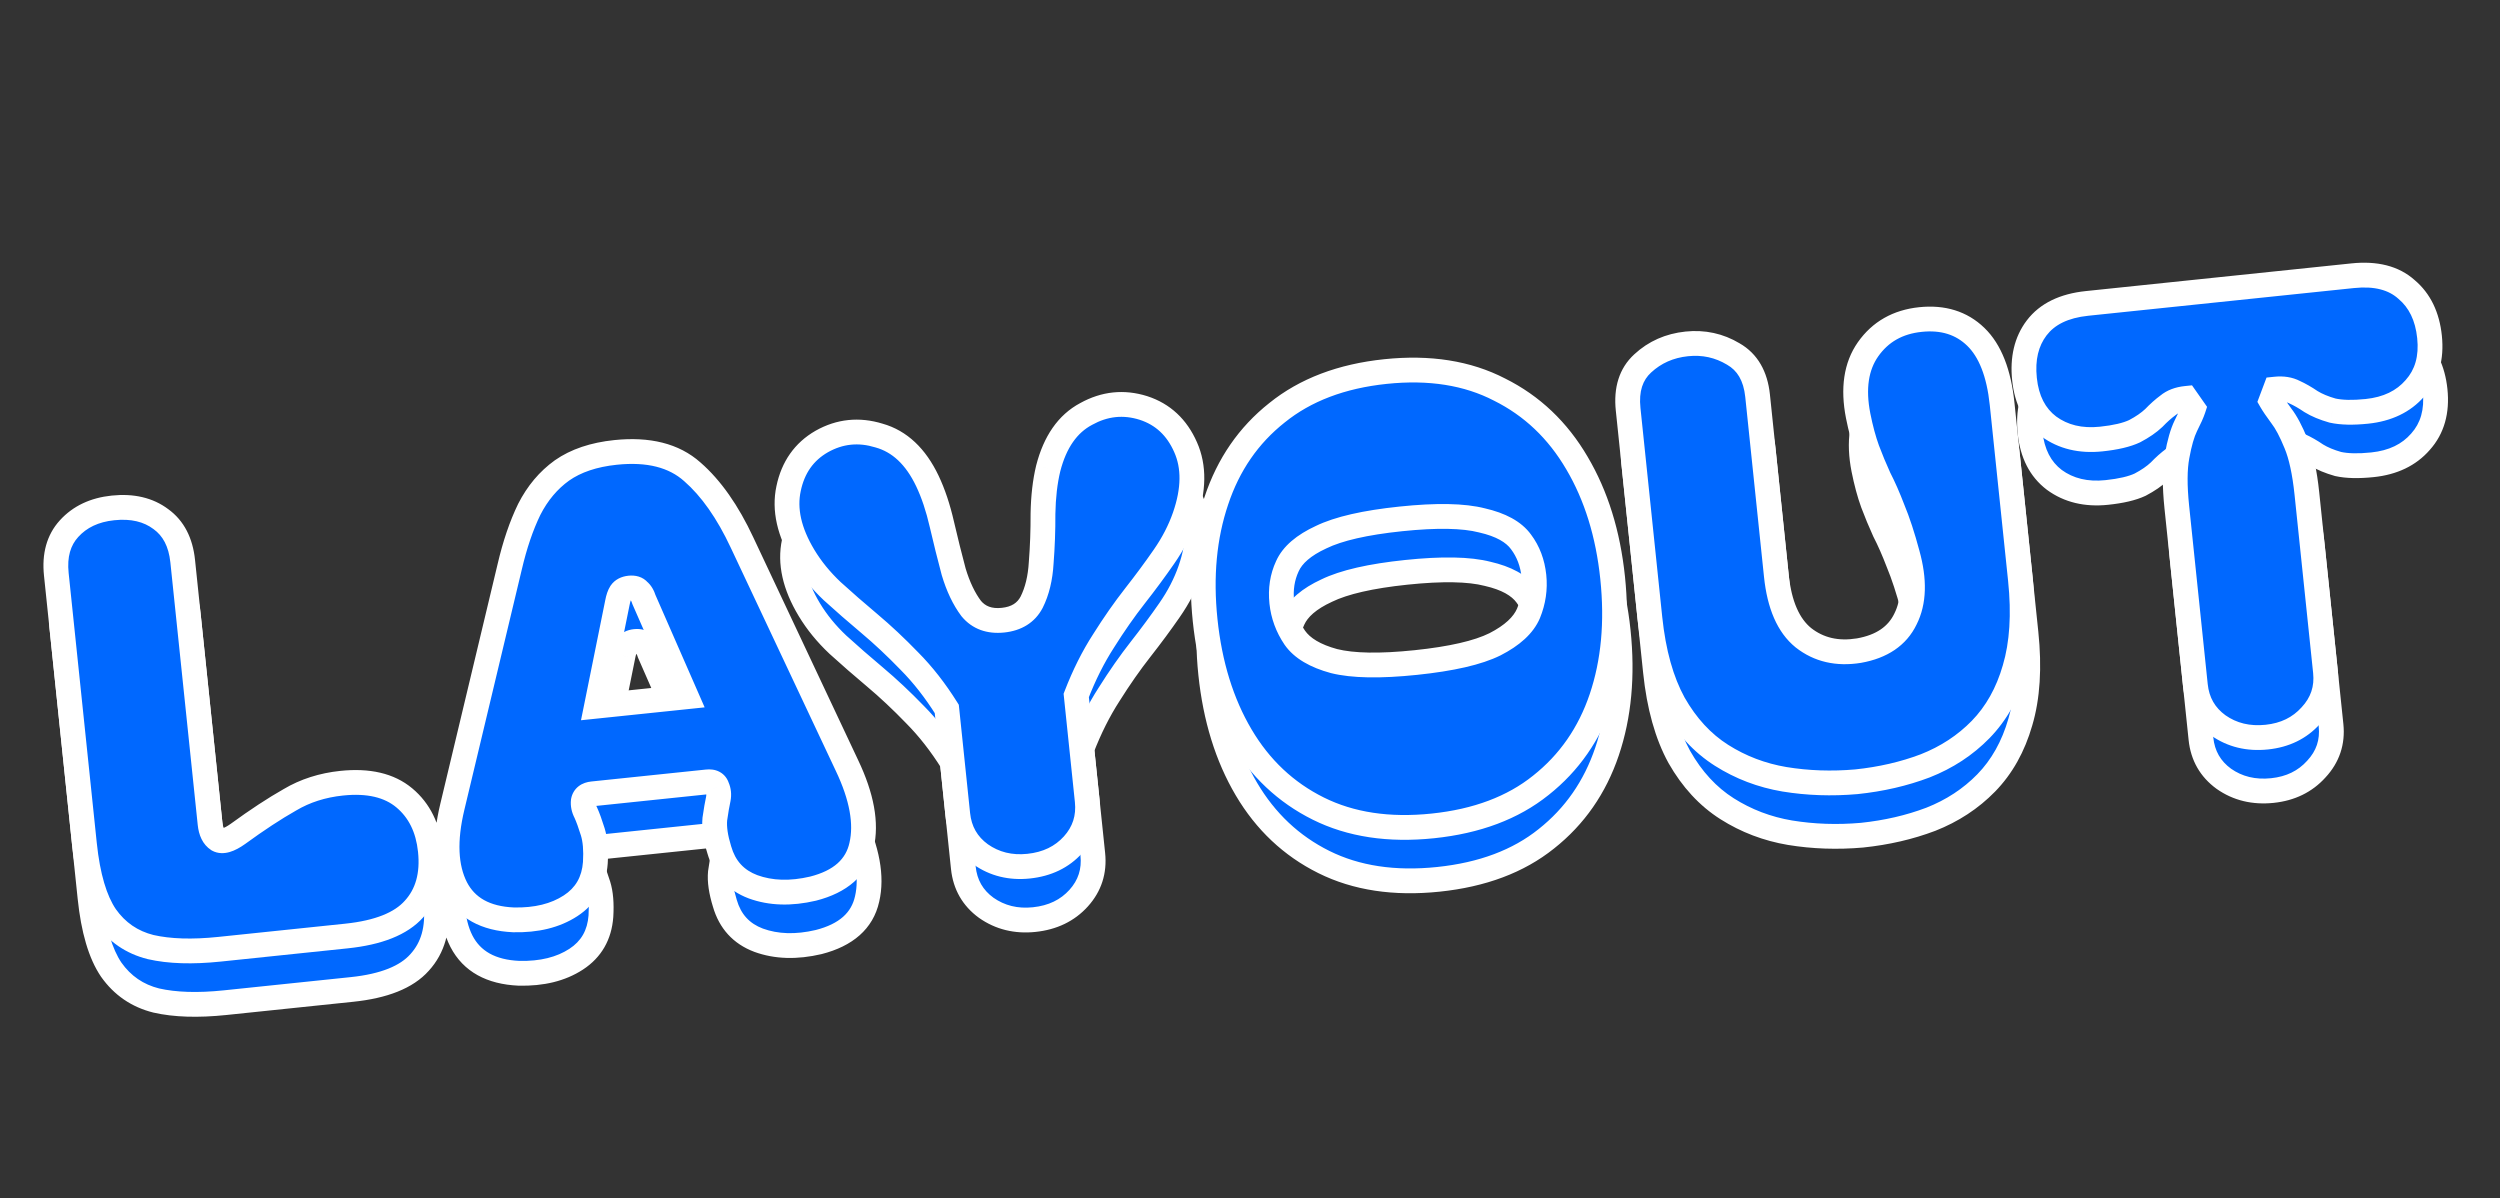 <svg width="605" height="290" viewBox="0 0 605 290" fill="none" xmlns="http://www.w3.org/2000/svg">
<rect x="0" y="0" width="605" height="290" fill="#333333" stroke="none"/>
<mask id="path-1-outside-1_13_399" maskUnits="userSpaceOnUse" x="9.836" y="72.445" width="593.086" height="177.902" fill="black">
<rect fill="white" x="9.836" y="72.445" width="593.086" height="177.902"/>
<path d="M14.975 151.902C14.498 147.327 15.522 143.651 18.048 140.874C20.663 137.987 24.208 136.311 28.684 135.844C33.359 135.357 37.223 136.261 40.278 138.557C43.322 140.753 45.082 144.139 45.559 148.714L52.183 212.27C52.38 214.16 53.017 215.451 54.095 216.143C55.162 216.735 56.772 216.266 58.925 214.735C63.597 211.332 67.785 208.583 71.488 206.488C75.18 204.293 79.364 202.952 84.038 202.465C90.503 201.791 95.553 202.974 99.188 206.014C102.822 209.054 104.925 213.309 105.495 218.779C106.107 224.647 104.788 229.359 101.539 232.915C98.39 236.461 92.936 238.638 85.178 239.446L54.444 242.649C47.88 243.334 42.332 243.158 37.8 242.122C33.258 240.987 29.631 238.499 26.918 234.66C24.305 230.81 22.594 225.006 21.785 217.248L14.975 151.902ZM125.599 235.535C118.832 235.235 114.189 232.652 111.671 227.787C109.143 222.823 108.862 216.266 110.828 208.119L124.69 150.119C125.941 144.761 127.519 140.122 129.423 136.204C131.427 132.275 134.065 129.134 137.339 126.782C140.712 124.42 145.035 122.964 150.306 122.415C158.263 121.585 164.459 123.152 168.893 127.113C173.427 131.064 177.441 136.779 180.935 144.257L206.31 198.167C209.914 205.734 211.091 212.197 209.839 217.556C208.677 222.805 204.766 226.279 198.106 227.978C192.709 229.245 187.867 229.096 183.582 227.532C179.396 225.957 176.672 222.973 175.41 218.58C174.502 215.659 174.144 213.183 174.334 211.152C174.624 209.111 174.906 207.473 175.179 206.238C175.374 205.212 175.276 204.267 174.884 203.403C174.581 202.429 173.784 202.01 172.491 202.145L144.741 205.037C143.448 205.171 142.704 205.752 142.509 206.777C142.404 207.693 142.602 208.628 143.103 209.581C143.625 210.733 144.189 212.283 144.794 214.231C145.399 216.178 145.609 218.67 145.422 221.706C145.093 226.264 143.093 229.741 139.421 232.134C135.749 234.528 131.142 235.661 125.599 235.535ZM167.479 181.553L157.187 158.043C156.884 157.069 156.458 156.36 155.909 155.914C155.449 155.359 154.722 155.133 153.727 155.237C152.732 155.341 152.017 155.717 151.582 156.365C151.236 156.904 150.966 157.686 150.771 158.712L145.697 183.823L167.479 181.553ZM195.85 147.529C192.323 141.663 191.101 136.21 192.184 131.171C193.257 126.032 195.928 122.234 200.197 119.779C204.565 117.313 209.189 116.831 214.071 118.333C219.043 119.725 222.944 123.39 225.774 129.329C227.19 132.298 228.359 135.796 229.281 139.822C230.193 143.748 231.144 147.57 232.135 151.288C233.215 154.895 234.63 157.865 236.381 160.196C238.221 162.417 240.783 163.356 244.065 163.014C247.347 162.672 249.659 161.225 251.002 158.672C252.334 156.019 253.107 152.822 253.32 149.08C253.622 145.228 253.765 141.292 253.748 137.272C253.821 133.142 254.243 129.479 255.016 126.281C256.661 119.876 259.722 115.485 264.2 113.108C268.667 110.632 273.292 110.15 278.075 111.662C282.758 113.185 286.154 116.35 288.264 121.157C290.363 125.865 290.292 131.452 288.05 137.92C286.89 141.258 285.217 144.499 283.031 147.642C280.934 150.676 278.599 153.835 276.026 157.119C273.452 160.404 270.915 164.036 268.415 168.017C265.903 171.898 263.698 176.301 261.798 181.224L264.457 206.736C264.882 210.814 263.742 214.351 261.038 217.348C258.334 220.344 254.745 222.075 250.269 222.542C245.893 222.998 242.023 222.044 238.66 219.68C235.396 217.305 233.552 214.079 233.127 210.001L230.468 184.489C227.693 180.053 224.677 176.195 221.419 172.915C218.151 169.536 214.92 166.504 211.724 163.821C208.529 161.138 205.543 158.533 202.766 156.008C199.979 153.382 197.673 150.556 195.85 147.529ZM348.094 212.799C337.452 213.908 328.207 212.509 320.36 208.601C312.513 204.693 306.269 198.809 301.629 190.948C296.989 183.086 294.109 173.785 292.99 163.043C291.881 152.4 292.786 142.755 295.705 134.106C298.614 125.357 303.504 118.262 310.377 112.82C317.24 107.279 325.992 103.953 336.635 102.844C347.277 101.735 356.477 103.189 364.236 107.207C372.083 111.114 378.332 117.048 382.982 125.009C387.622 132.871 390.497 142.123 391.606 152.765C392.725 163.507 391.825 173.202 388.906 181.851C385.987 190.501 381.091 197.546 374.218 202.988C367.445 208.419 358.737 211.69 348.094 212.799ZM311.539 158.697C311.861 161.78 312.912 164.636 314.695 167.266C316.466 169.796 319.629 171.678 324.181 172.913C328.723 174.048 335.321 174.165 343.974 173.263C352.627 172.361 359.009 170.892 363.12 168.854C367.32 166.707 370.026 164.214 371.238 161.373C372.44 158.432 372.88 155.42 372.559 152.337C372.227 149.154 371.186 146.397 369.435 144.066C367.673 141.636 364.527 139.903 359.995 138.867C355.552 137.721 349.004 137.599 340.351 138.501C331.698 139.403 325.266 140.878 321.056 142.925C316.835 144.873 314.113 147.218 312.891 149.959C311.658 152.601 311.208 155.514 311.539 158.697ZM450.597 202.116C444.619 202.638 438.817 202.439 433.192 201.517C427.665 200.585 422.587 198.651 417.958 195.715C413.329 192.779 409.475 188.606 406.398 183.195C403.42 177.775 401.496 170.887 400.625 162.533L395.354 111.957C394.856 107.182 396.03 103.491 398.875 100.882C401.809 98.163 405.365 96.586 409.542 96.151C413.62 95.726 417.375 96.541 420.806 98.596C424.227 100.552 426.187 103.917 426.684 108.691L431.225 152.255C431.961 159.317 434.141 164.318 437.765 167.258C441.489 170.188 445.971 171.229 451.211 170.381C456.74 169.403 460.495 166.85 462.478 162.722C464.56 158.584 464.717 153.339 462.949 146.988C461.797 142.685 460.618 139.087 459.412 136.197C458.305 133.296 457.185 130.748 456.051 128.554C455.007 126.25 454.067 123.985 453.232 121.76C452.386 119.435 451.649 116.697 451.018 113.545C449.727 106.943 450.526 101.581 453.414 97.46C456.391 93.228 460.615 90.828 466.086 90.257C471.556 89.687 476.025 91.082 479.491 94.44C482.958 97.799 485.08 103.208 485.858 110.668L490.289 153.188C491.16 161.542 490.703 168.728 488.917 174.746C487.22 180.654 484.464 185.566 480.65 189.482C476.924 193.289 472.454 196.218 467.238 198.27C462.112 200.212 456.565 201.494 450.597 202.116ZM509.829 119.179C504.856 119.697 500.627 118.68 497.144 116.127C493.76 113.564 491.804 109.747 491.275 104.674C490.757 99.701 491.735 95.577 494.209 92.303C496.772 88.919 500.838 86.937 506.408 86.357L570.71 79.655C576.279 79.075 580.617 80.181 583.724 82.974C586.919 85.657 588.776 89.485 589.294 94.458C589.823 99.531 588.646 103.675 585.764 106.891C582.981 110.097 579.103 111.959 574.13 112.477C570.749 112.83 567.977 112.767 565.816 112.288C563.744 111.7 562.009 110.976 560.613 110.116C559.206 109.156 557.869 108.391 556.603 107.819C555.327 107.148 553.793 106.905 552.003 107.092L550.94 109.917C551.431 110.771 552.262 111.991 553.433 113.579C554.594 115.066 555.782 117.305 556.999 120.295C558.205 123.186 559.077 127.217 559.616 132.389L564.11 175.506C564.535 179.583 563.346 183.126 560.542 186.133C557.838 189.129 554.298 190.855 549.922 191.311C545.446 191.778 541.527 190.829 538.164 188.465C534.9 186.09 533.055 182.864 532.63 178.786L528.137 135.67C527.598 130.498 527.62 126.373 528.204 123.296C528.778 120.12 529.48 117.684 530.308 115.989C531.226 114.184 531.837 112.813 532.142 111.877L530.37 109.347C528.58 109.533 527.129 110.087 526.019 111.007C524.898 111.827 523.748 112.852 522.569 114.081C521.379 115.21 519.832 116.276 517.925 117.279C516.009 118.183 513.31 118.816 509.829 119.179Z"/>
</mask>
<path d="M14.975 151.902C14.498 147.327 15.522 143.651 18.048 140.874C20.663 137.987 24.208 136.311 28.684 135.844C33.359 135.357 37.223 136.261 40.278 138.557C43.322 140.753 45.082 144.139 45.559 148.714L52.183 212.27C52.38 214.16 53.017 215.451 54.095 216.143C55.162 216.735 56.772 216.266 58.925 214.735C63.597 211.332 67.785 208.583 71.488 206.488C75.18 204.293 79.364 202.952 84.038 202.465C90.503 201.791 95.553 202.974 99.188 206.014C102.822 209.054 104.925 213.309 105.495 218.779C106.107 224.647 104.788 229.359 101.539 232.915C98.39 236.461 92.936 238.638 85.178 239.446L54.444 242.649C47.88 243.334 42.332 243.158 37.8 242.122C33.258 240.987 29.631 238.499 26.918 234.66C24.305 230.81 22.594 225.006 21.785 217.248L14.975 151.902ZM125.599 235.535C118.832 235.235 114.189 232.652 111.671 227.787C109.143 222.823 108.862 216.266 110.828 208.119L124.69 150.119C125.941 144.761 127.519 140.122 129.423 136.204C131.427 132.275 134.065 129.134 137.339 126.782C140.712 124.42 145.035 122.964 150.306 122.415C158.263 121.585 164.459 123.152 168.893 127.113C173.427 131.064 177.441 136.779 180.935 144.257L206.31 198.167C209.914 205.734 211.091 212.197 209.839 217.556C208.677 222.805 204.766 226.279 198.106 227.978C192.709 229.245 187.867 229.096 183.582 227.532C179.396 225.957 176.672 222.973 175.41 218.58C174.502 215.659 174.144 213.183 174.334 211.152C174.624 209.111 174.906 207.473 175.179 206.238C175.374 205.212 175.276 204.267 174.884 203.403C174.581 202.429 173.784 202.01 172.491 202.145L144.741 205.037C143.448 205.171 142.704 205.752 142.509 206.777C142.404 207.693 142.602 208.628 143.103 209.581C143.625 210.733 144.189 212.283 144.794 214.231C145.399 216.178 145.609 218.67 145.422 221.706C145.093 226.264 143.093 229.741 139.421 232.134C135.749 234.528 131.142 235.661 125.599 235.535ZM167.479 181.553L157.187 158.043C156.884 157.069 156.458 156.36 155.909 155.914C155.449 155.359 154.722 155.133 153.727 155.237C152.732 155.341 152.017 155.717 151.582 156.365C151.236 156.904 150.966 157.686 150.771 158.712L145.697 183.823L167.479 181.553ZM195.85 147.529C192.323 141.663 191.101 136.21 192.184 131.171C193.257 126.032 195.928 122.234 200.197 119.779C204.565 117.313 209.189 116.831 214.071 118.333C219.043 119.725 222.944 123.39 225.774 129.329C227.19 132.298 228.359 135.796 229.281 139.822C230.193 143.748 231.144 147.57 232.135 151.288C233.215 154.895 234.63 157.865 236.381 160.196C238.221 162.417 240.783 163.356 244.065 163.014C247.347 162.672 249.659 161.225 251.002 158.672C252.334 156.019 253.107 152.822 253.32 149.08C253.622 145.228 253.765 141.292 253.748 137.272C253.821 133.142 254.243 129.479 255.016 126.281C256.661 119.876 259.722 115.485 264.2 113.108C268.667 110.632 273.292 110.15 278.075 111.662C282.758 113.185 286.154 116.35 288.264 121.157C290.363 125.865 290.292 131.452 288.05 137.92C286.89 141.258 285.217 144.499 283.031 147.642C280.934 150.676 278.599 153.835 276.026 157.119C273.452 160.404 270.915 164.036 268.415 168.017C265.903 171.898 263.698 176.301 261.798 181.224L264.457 206.736C264.882 210.814 263.742 214.351 261.038 217.348C258.334 220.344 254.745 222.075 250.269 222.542C245.893 222.998 242.023 222.044 238.66 219.68C235.396 217.305 233.552 214.079 233.127 210.001L230.468 184.489C227.693 180.053 224.677 176.195 221.419 172.915C218.151 169.536 214.92 166.504 211.724 163.821C208.529 161.138 205.543 158.533 202.766 156.008C199.979 153.382 197.673 150.556 195.85 147.529ZM348.094 212.799C337.452 213.908 328.207 212.509 320.36 208.601C312.513 204.693 306.269 198.809 301.629 190.948C296.989 183.086 294.109 173.785 292.99 163.043C291.881 152.4 292.786 142.755 295.705 134.106C298.614 125.357 303.504 118.262 310.377 112.82C317.24 107.279 325.992 103.953 336.635 102.844C347.277 101.735 356.477 103.189 364.236 107.207C372.083 111.114 378.332 117.048 382.982 125.009C387.622 132.871 390.497 142.123 391.606 152.765C392.725 163.507 391.825 173.202 388.906 181.851C385.987 190.501 381.091 197.546 374.218 202.988C367.445 208.419 358.737 211.69 348.094 212.799ZM311.539 158.697C311.861 161.78 312.912 164.636 314.695 167.266C316.466 169.796 319.629 171.678 324.181 172.913C328.723 174.048 335.321 174.165 343.974 173.263C352.627 172.361 359.009 170.892 363.12 168.854C367.32 166.707 370.026 164.214 371.238 161.373C372.44 158.432 372.88 155.42 372.559 152.337C372.227 149.154 371.186 146.397 369.435 144.066C367.673 141.636 364.527 139.903 359.995 138.867C355.552 137.721 349.004 137.599 340.351 138.501C331.698 139.403 325.266 140.878 321.056 142.925C316.835 144.873 314.113 147.218 312.891 149.959C311.658 152.601 311.208 155.514 311.539 158.697ZM450.597 202.116C444.619 202.638 438.817 202.439 433.192 201.517C427.665 200.585 422.587 198.651 417.958 195.715C413.329 192.779 409.475 188.606 406.398 183.195C403.42 177.775 401.496 170.887 400.625 162.533L395.354 111.957C394.856 107.182 396.03 103.491 398.875 100.882C401.809 98.163 405.365 96.586 409.542 96.151C413.62 95.726 417.375 96.541 420.806 98.596C424.227 100.552 426.187 103.917 426.684 108.691L431.225 152.255C431.961 159.317 434.141 164.318 437.765 167.258C441.489 170.188 445.971 171.229 451.211 170.381C456.74 169.403 460.495 166.85 462.478 162.722C464.56 158.584 464.717 153.339 462.949 146.988C461.797 142.685 460.618 139.087 459.412 136.197C458.305 133.296 457.185 130.748 456.051 128.554C455.007 126.25 454.067 123.985 453.232 121.76C452.386 119.435 451.649 116.697 451.018 113.545C449.727 106.943 450.526 101.581 453.414 97.46C456.391 93.228 460.615 90.828 466.086 90.257C471.556 89.687 476.025 91.082 479.491 94.44C482.958 97.799 485.08 103.208 485.858 110.668L490.289 153.188C491.16 161.542 490.703 168.728 488.917 174.746C487.22 180.654 484.464 185.566 480.65 189.482C476.924 193.289 472.454 196.218 467.238 198.27C462.112 200.212 456.565 201.494 450.597 202.116ZM509.829 119.179C504.856 119.697 500.627 118.68 497.144 116.127C493.76 113.564 491.804 109.747 491.275 104.674C490.757 99.701 491.735 95.577 494.209 92.303C496.772 88.919 500.838 86.937 506.408 86.357L570.71 79.655C576.279 79.075 580.617 80.181 583.724 82.974C586.919 85.657 588.776 89.485 589.294 94.458C589.823 99.531 588.646 103.675 585.764 106.891C582.981 110.097 579.103 111.959 574.13 112.477C570.749 112.83 567.977 112.767 565.816 112.288C563.744 111.7 562.009 110.976 560.613 110.116C559.206 109.156 557.869 108.391 556.603 107.819C555.327 107.148 553.793 106.905 552.003 107.092L550.94 109.917C551.431 110.771 552.262 111.991 553.433 113.579C554.594 115.066 555.782 117.305 556.999 120.295C558.205 123.186 559.077 127.217 559.616 132.389L564.11 175.506C564.535 179.583 563.346 183.126 560.542 186.133C557.838 189.129 554.298 190.855 549.922 191.311C545.446 191.778 541.527 190.829 538.164 188.465C534.9 186.09 533.055 182.864 532.63 178.786L528.137 135.67C527.598 130.498 527.62 126.373 528.204 123.296C528.778 120.12 529.48 117.684 530.308 115.989C531.226 114.184 531.837 112.813 532.142 111.877L530.37 109.347C528.58 109.533 527.129 110.087 526.019 111.007C524.898 111.827 523.748 112.852 522.569 114.081C521.379 115.21 519.832 116.276 517.925 117.279C516.009 118.183 513.31 118.816 509.829 119.179Z" fill="#0068FF"/>
<path d="M18.048 140.874L20.267 142.893L20.272 142.888L18.048 140.874ZM40.278 138.557L38.475 140.955L38.499 140.973L38.522 140.99L40.278 138.557ZM54.095 216.143L52.474 218.667L52.554 218.719L52.638 218.766L54.095 216.143ZM58.925 214.735L60.664 217.179L60.677 217.17L60.691 217.16L58.925 214.735ZM71.488 206.488L72.965 209.099L72.993 209.083L73.02 209.067L71.488 206.488ZM99.188 206.014L101.112 203.713L99.188 206.014ZM101.539 232.915L99.324 230.892L99.31 230.907L99.296 230.923L101.539 232.915ZM37.8 242.122L37.072 245.032L37.102 245.04L37.132 245.047L37.8 242.122ZM26.918 234.66L24.436 236.345L24.451 236.368L24.468 236.391L26.918 234.66ZM17.959 151.591C17.549 147.658 18.444 144.898 20.267 142.893L15.829 138.855C12.601 142.404 11.447 146.995 11.991 152.213L17.959 151.591ZM20.272 142.888C22.314 140.634 25.133 139.231 28.995 138.828L28.373 132.861C23.284 133.391 19.012 135.341 15.825 138.86L20.272 142.888ZM28.995 138.828C33.099 138.401 36.158 139.214 38.475 140.955L42.08 136.159C38.289 133.309 33.619 132.314 28.373 132.861L28.995 138.828ZM38.522 140.99C40.721 142.576 42.165 145.093 42.575 149.025L48.543 148.403C47.999 143.186 45.923 138.931 42.033 136.124L38.522 140.99ZM42.575 149.025L49.199 212.581L55.167 211.959L48.543 148.403L42.575 149.025ZM49.199 212.581C49.444 214.926 50.315 217.281 52.474 218.667L55.716 213.619C55.69 213.602 55.607 213.547 55.499 213.328C55.379 213.085 55.24 212.657 55.167 211.959L49.199 212.581ZM52.638 218.766C54.101 219.578 55.663 219.488 56.942 219.115C58.2 218.749 59.453 218.041 60.664 217.179L57.186 212.29C56.244 212.96 55.615 213.252 55.263 213.355C54.933 213.451 55.156 213.3 55.551 213.52L52.638 218.766ZM60.691 217.16C65.301 213.802 69.39 211.122 72.965 209.099L70.01 203.877C66.18 206.044 61.893 208.862 57.159 212.31L60.691 217.16ZM73.02 209.067C76.306 207.114 80.065 205.896 84.349 205.449L83.727 199.481C78.662 200.009 74.054 201.472 69.955 203.909L73.02 209.067ZM84.349 205.449C90.316 204.827 94.454 205.966 97.263 208.315L101.112 203.713C96.652 199.983 90.691 198.756 83.727 199.481L84.349 205.449ZM97.263 208.315C100.203 210.774 102.008 214.261 102.511 219.09L108.479 218.468C107.842 212.356 105.442 207.333 101.112 203.713L97.263 208.315ZM102.511 219.09C103.056 224.314 101.868 228.108 99.324 230.892L103.754 234.939C107.708 230.611 109.158 224.981 108.479 218.468L102.511 219.09ZM99.296 230.923C96.88 233.643 92.331 235.685 84.867 236.463L85.489 242.43C93.541 241.591 99.899 239.279 103.782 234.907L99.296 230.923ZM84.867 236.463L54.133 239.666L54.755 245.633L85.489 242.43L84.867 236.463ZM54.133 239.666C47.77 240.329 42.575 240.136 38.468 239.197L37.132 245.047C42.088 246.179 47.989 246.338 54.755 245.633L54.133 239.666ZM38.527 239.212C34.685 238.251 31.668 236.184 29.368 232.929L24.468 236.391C27.593 240.814 31.83 243.722 37.072 245.032L38.527 239.212ZM29.4 232.975C27.193 229.724 25.557 224.496 24.769 216.937L18.801 217.559C19.631 225.516 21.416 231.896 24.436 236.345L29.4 232.975ZM24.769 216.937L17.959 151.591L11.991 152.213L18.801 217.559L24.769 216.937ZM125.599 235.535L125.466 238.532L125.499 238.534L125.531 238.534L125.599 235.535ZM111.671 227.787L108.998 229.149L109.002 229.157L109.007 229.166L111.671 227.787ZM110.828 208.119L113.744 208.822L113.745 208.816L110.828 208.119ZM124.69 150.119L127.608 150.817L127.61 150.809L127.611 150.801L124.69 150.119ZM129.423 136.204L126.75 134.841L126.737 134.867L126.725 134.893L129.423 136.204ZM137.339 126.782L135.618 124.325L135.603 124.335L135.589 124.346L137.339 126.782ZM168.893 127.113L166.895 129.35L166.908 129.363L166.922 129.375L168.893 127.113ZM180.935 144.257L178.217 145.527L178.221 145.535L180.935 144.257ZM206.31 198.167L203.596 199.445L203.602 199.457L206.31 198.167ZM209.839 217.556L206.918 216.874L206.914 216.891L206.91 216.907L209.839 217.556ZM198.106 227.978L198.792 230.899L198.82 230.892L198.848 230.885L198.106 227.978ZM183.582 227.532L182.526 230.339L182.539 230.345L182.553 230.35L183.582 227.532ZM175.41 218.58L178.293 217.752L178.284 217.721L178.275 217.69L175.41 218.58ZM174.334 211.152L171.364 210.73L171.354 210.801L171.347 210.872L174.334 211.152ZM175.179 206.238L178.108 206.886L178.118 206.842L178.127 206.797L175.179 206.238ZM174.884 203.403L172.019 204.293L172.074 204.472L172.151 204.642L174.884 203.403ZM142.509 206.777L139.562 206.218L139.541 206.325L139.529 206.434L142.509 206.777ZM143.103 209.581L145.835 208.342L145.799 208.262L145.758 208.184L143.103 209.581ZM144.794 214.231L147.659 213.341L144.794 214.231ZM145.422 221.706L148.415 221.922L148.416 221.906L148.417 221.89L145.422 221.706ZM139.421 232.134L141.059 234.647L139.421 232.134ZM167.479 181.553L167.79 184.537L171.874 184.111L170.227 180.35L167.479 181.553ZM157.187 158.043L154.322 158.933L154.371 159.093L154.438 159.246L157.187 158.043ZM155.909 155.914L153.599 157.828L153.788 158.057L154.019 158.244L155.909 155.914ZM151.582 156.365L149.091 154.694L149.074 154.719L149.058 154.744L151.582 156.365ZM150.771 158.712L153.712 159.306L153.715 159.289L153.719 159.272L150.771 158.712ZM145.697 183.823L142.756 183.229L141.948 187.23L146.008 186.807L145.697 183.823ZM125.732 232.538C119.74 232.272 116.237 230.083 114.335 226.408L109.007 229.166C112.141 235.222 117.923 238.198 125.466 238.532L125.732 232.538ZM114.344 226.426C112.27 222.352 111.864 216.613 113.744 208.822L107.911 207.415C105.859 215.92 106.016 223.293 108.998 229.149L114.344 226.426ZM113.745 208.816L127.608 150.817L121.772 149.422L107.91 207.421L113.745 208.816ZM127.611 150.801C128.825 145.606 130.336 141.188 132.121 137.515L126.725 134.893C124.702 139.056 123.058 143.915 121.769 149.437L127.611 150.801ZM132.096 137.567C133.903 134.023 136.24 131.266 139.089 129.219L135.589 124.346C131.891 127.003 128.951 130.527 126.75 134.841L132.096 137.567ZM139.06 129.24C141.913 127.242 145.711 125.91 150.617 125.398L149.995 119.431C144.359 120.018 139.512 121.598 135.618 124.325L139.06 129.24ZM150.617 125.398C158.037 124.625 163.287 126.127 166.895 129.35L170.892 124.876C165.631 120.176 158.489 118.546 149.995 119.431L150.617 125.398ZM166.922 129.375C171.047 132.969 174.839 138.296 178.217 145.527L183.653 142.987C180.044 135.263 175.808 129.16 170.864 124.852L166.922 129.375ZM178.221 145.535L203.596 199.445L209.025 196.89L183.65 142.98L178.221 145.535ZM203.602 199.457C207.059 206.716 207.952 212.446 206.918 216.874L212.761 218.238C214.229 211.949 212.77 204.753 209.019 196.877L203.602 199.457ZM206.91 216.907C206.064 220.728 203.29 223.559 197.365 225.071L198.848 230.885C206.243 228.998 211.29 224.881 212.768 218.204L206.91 216.907ZM197.421 225.058C192.469 226.22 188.238 226.038 184.611 224.713L182.553 230.35C187.496 232.154 192.948 232.27 198.792 230.899L197.421 225.058ZM184.638 224.724C181.363 223.492 179.3 221.257 178.293 217.752L172.527 219.409C174.044 224.69 177.429 228.422 182.526 230.339L184.638 224.724ZM178.275 217.69C177.431 214.976 177.181 212.922 177.321 211.432L171.347 210.872C171.106 213.443 171.573 216.342 172.545 219.471L178.275 217.69ZM177.304 211.574C177.589 209.568 177.859 208.015 178.108 206.886L172.25 205.589C171.953 206.931 171.659 208.654 171.364 210.73L177.304 211.574ZM178.127 206.797C178.425 205.228 178.289 203.648 177.616 202.165L172.151 204.642C172.262 204.886 172.324 205.196 172.232 205.678L178.127 206.797ZM177.749 202.513C177.395 201.375 176.653 200.333 175.455 199.703C174.348 199.121 173.167 199.058 172.18 199.161L172.801 205.128C173.107 205.097 172.972 205.176 172.662 205.013C172.496 204.926 172.336 204.796 172.21 204.636C172.088 204.482 172.037 204.35 172.019 204.293L177.749 202.513ZM172.18 199.161L144.43 202.053L145.052 208.02L172.801 205.128L172.18 199.161ZM144.43 202.053C143.428 202.157 142.321 202.464 141.368 203.207C140.359 203.995 139.78 205.071 139.562 206.218L145.457 207.337C145.449 207.376 145.423 207.477 145.348 207.605C145.271 207.738 145.168 207.853 145.058 207.938C144.849 208.101 144.761 208.051 145.052 208.02L144.43 202.053ZM139.529 206.434C139.343 208.045 139.714 209.583 140.448 210.978L145.758 208.184C145.489 207.673 145.464 207.341 145.489 207.121L139.529 206.434ZM140.371 210.82C140.82 211.811 141.342 213.229 141.929 215.121L147.659 213.341C147.036 211.336 146.43 209.655 145.835 208.342L140.371 210.82ZM141.929 215.121C142.387 216.595 142.602 218.688 142.428 221.522L148.417 221.89C148.615 218.652 148.411 215.762 147.659 213.341L141.929 215.121ZM142.43 221.49C142.165 225.16 140.631 227.765 137.783 229.621L141.059 234.647C145.555 231.717 148.021 227.369 148.415 221.922L142.43 221.49ZM137.783 229.621C134.737 231.606 130.766 232.652 125.667 232.536L125.531 238.534C131.518 238.671 136.761 237.449 141.059 234.647L137.783 229.621ZM170.227 180.35L159.935 156.84L154.438 159.246L164.731 182.756L170.227 180.35ZM160.051 157.153C159.647 155.852 158.97 154.534 157.799 153.585L154.019 158.244C153.947 158.185 154.121 158.287 154.322 158.933L160.051 157.153ZM158.219 154C156.889 152.395 154.987 152.089 153.416 152.253L154.038 158.221C154.252 158.198 154.254 158.232 154.129 158.194C154.061 158.173 153.968 158.134 153.865 158.066C153.761 157.998 153.671 157.915 153.599 157.828L158.219 154ZM153.416 152.253C151.804 152.421 150.155 153.108 149.091 154.694L154.074 158.037C154.044 158.081 154.004 158.127 153.957 158.17C153.91 158.212 153.868 158.238 153.842 158.252C153.792 158.278 153.833 158.242 154.038 158.221L153.416 152.253ZM149.058 154.744C148.414 155.747 148.051 156.957 147.824 158.152L153.719 159.272C153.881 158.415 154.058 158.061 154.107 157.986L149.058 154.744ZM147.831 158.118L142.756 183.229L148.638 184.417L153.712 159.306L147.831 158.118ZM146.008 186.807L167.79 184.537L167.168 178.569L145.386 180.839L146.008 186.807ZM195.85 147.529L193.279 149.075L193.28 149.077L195.85 147.529ZM192.184 131.171L195.117 131.801L195.119 131.793L195.121 131.784L192.184 131.171ZM200.197 119.779L198.722 117.166L198.711 117.172L198.701 117.178L200.197 119.779ZM214.071 118.333L213.189 121.2L213.226 121.211L213.262 121.222L214.071 118.333ZM225.774 129.329L228.482 128.038L225.774 129.329ZM229.281 139.822L226.357 140.492L226.359 140.501L229.281 139.822ZM232.135 151.288L229.236 152.06L229.248 152.104L229.261 152.148L232.135 151.288ZM236.381 160.196L233.983 161.997L234.025 162.055L234.071 162.109L236.381 160.196ZM251.002 158.672L253.657 160.068L253.67 160.043L253.683 160.018L251.002 158.672ZM253.32 149.08L250.329 148.845L250.327 148.877L250.325 148.909L253.32 149.08ZM253.748 137.272L250.749 137.219L250.748 137.252L250.748 137.284L253.748 137.272ZM255.016 126.281L252.11 125.535L252.105 125.556L252.1 125.576L255.016 126.281ZM264.2 113.108L265.607 115.758L265.631 115.745L265.654 115.732L264.2 113.108ZM278.075 111.662L279.002 108.809L278.991 108.805L278.979 108.802L278.075 111.662ZM288.264 121.157L285.517 122.363L285.52 122.371L285.524 122.379L288.264 121.157ZM288.05 137.92L290.884 138.904L290.885 138.902L288.05 137.92ZM283.031 147.642L280.568 145.929L280.563 145.936L283.031 147.642ZM276.026 157.119L278.387 158.97L276.026 157.119ZM268.415 168.017L270.933 169.647L270.944 169.63L270.955 169.613L268.415 168.017ZM261.798 181.224L258.999 180.144L258.739 180.817L258.814 181.535L261.798 181.224ZM261.038 217.347L258.811 215.338L261.038 217.347ZM238.66 219.68L236.895 222.106L236.914 222.12L236.934 222.134L238.66 219.68ZM230.468 184.489L233.451 184.178L233.379 183.488L233.011 182.899L230.468 184.489ZM221.419 172.915L219.262 175.001L219.276 175.015L219.29 175.029L221.419 172.915ZM202.766 156.008L200.709 158.191L200.728 158.209L200.747 158.227L202.766 156.008ZM198.421 145.983C195.155 140.551 194.241 135.878 195.117 131.801L189.251 130.54C187.961 136.542 189.491 142.775 193.279 149.075L198.421 145.983ZM195.121 131.784C196.032 127.42 198.219 124.377 201.693 122.379L198.701 117.178C193.637 120.092 190.483 124.644 189.248 130.557L195.121 131.784ZM201.672 122.391C205.307 120.338 209.078 119.935 213.189 121.2L214.954 115.465C209.301 113.726 203.822 114.287 198.722 117.166L201.672 122.391ZM213.262 121.222C217.182 122.319 220.498 125.233 223.066 130.62L228.482 128.038C225.389 121.548 220.903 117.131 214.88 115.444L213.262 121.222ZM223.066 130.62C224.367 133.348 225.472 136.628 226.357 140.492L232.205 139.152C231.246 134.963 230.013 131.248 228.482 128.038L223.066 130.62ZM226.359 140.501C227.278 144.457 228.237 148.31 229.236 152.06L235.034 150.515C234.052 146.83 233.108 143.04 232.203 139.143L226.359 140.501ZM229.261 152.148C230.414 156.001 231.967 159.314 233.983 161.997L238.78 158.394C237.293 156.415 236.015 153.79 235.009 150.428L229.261 152.148ZM234.071 162.109C236.652 165.224 240.263 166.427 244.376 165.998L243.754 160.03C241.302 160.286 239.791 159.609 238.691 158.282L234.071 162.109ZM244.376 165.998C248.488 165.57 251.774 163.648 253.657 160.068L248.347 157.275C247.544 158.801 246.206 159.775 243.754 160.03L244.376 165.998ZM253.683 160.018C255.241 156.917 256.085 153.298 256.315 149.25L250.325 148.909C250.129 152.346 249.428 155.122 248.321 157.325L253.683 160.018ZM256.311 149.315C256.62 145.377 256.766 141.358 256.748 137.259L250.748 137.284C250.765 141.225 250.625 145.078 250.329 148.845L256.311 149.315ZM256.748 137.324C256.817 133.361 257.222 129.923 257.932 126.986L252.1 125.576C251.264 129.034 250.824 132.923 250.749 137.219L256.748 137.324ZM257.922 127.027C259.424 121.177 262.084 117.628 265.607 115.758L262.793 110.458C257.36 113.342 253.898 118.576 252.11 125.535L257.922 127.027ZM265.654 115.732C269.416 113.647 273.189 113.264 277.17 114.523L278.979 108.802C273.395 107.036 267.918 107.617 262.745 110.484L265.654 115.732ZM277.147 114.515C280.958 115.754 283.725 118.28 285.517 122.363L291.011 119.951C288.583 114.419 284.558 110.616 279.002 108.809L277.147 114.515ZM285.524 122.379C287.222 126.187 287.292 130.948 285.216 136.937L290.885 138.902C293.292 131.957 293.504 125.542 291.004 119.935L285.524 122.379ZM285.217 136.935C284.153 139.994 282.611 142.992 280.568 145.929L285.494 149.355C287.823 146.005 289.627 142.522 290.884 138.904L285.217 136.935ZM280.563 145.936C278.505 148.915 276.206 152.026 273.664 155.269L278.387 158.97C280.993 155.644 283.364 152.437 285.499 149.348L280.563 145.936ZM273.664 155.269C271.02 158.645 268.423 162.364 265.874 166.421L270.955 169.613C273.407 165.709 275.885 162.163 278.387 158.97L273.664 155.269ZM265.896 166.387C263.258 170.464 260.963 175.055 258.999 180.144L264.597 182.304C266.433 177.547 268.549 173.333 270.933 169.647L265.896 166.387ZM258.814 181.535L261.473 207.047L267.441 206.425L264.782 180.913L258.814 181.535ZM261.473 207.047C261.811 210.294 260.935 212.984 258.811 215.338L263.266 219.357C266.55 215.718 267.952 211.333 267.441 206.425L261.473 207.047ZM258.811 215.338C256.662 217.719 253.788 219.159 249.958 219.558L250.58 225.526C255.701 224.992 260.007 222.969 263.266 219.357L258.811 215.338ZM249.958 219.558C246.247 219.945 243.112 219.142 240.385 217.226L236.934 222.134C240.934 224.946 245.538 226.051 250.58 225.526L249.958 219.558ZM240.425 217.254C237.861 215.389 236.449 212.938 236.11 209.69L230.143 210.312C230.654 215.221 232.931 219.222 236.895 222.106L240.425 217.254ZM236.11 209.69L233.451 184.178L227.484 184.8L230.143 210.312L236.11 209.69ZM233.011 182.899C230.133 178.297 226.982 174.259 223.548 170.801L219.29 175.029C222.372 178.132 225.253 181.809 227.924 186.08L233.011 182.899ZM223.576 170.83C220.245 167.385 216.937 164.281 213.653 161.524L209.795 166.119C212.902 168.727 216.058 171.686 219.262 175.001L223.576 170.83ZM213.653 161.524C210.485 158.863 207.529 156.285 204.785 153.788L200.747 158.227C203.556 160.782 206.573 163.413 209.795 166.119L213.653 161.524ZM204.823 153.824C202.218 151.371 200.091 148.755 198.42 145.981L193.28 149.077C195.256 152.357 197.739 155.394 200.709 158.191L204.823 153.824ZM320.36 208.601L321.697 205.916L320.36 208.601ZM301.629 190.948L304.213 189.423L301.629 190.948ZM295.705 134.106L298.547 135.065L298.552 135.052L295.705 134.106ZM310.377 112.82L312.24 115.172L312.251 115.163L312.262 115.154L310.377 112.82ZM364.236 107.207L362.856 109.871L362.877 109.882L362.898 109.892L364.236 107.207ZM382.982 125.009L380.392 126.522L380.399 126.534L382.982 125.009ZM388.906 181.851L386.064 180.892L388.906 181.851ZM374.218 202.988L372.356 200.636L372.349 200.642L372.341 200.647L374.218 202.988ZM314.695 167.266L312.211 168.949L312.224 168.968L312.237 168.987L314.695 167.266ZM324.181 172.913L323.396 175.808L323.425 175.816L323.454 175.823L324.181 172.913ZM363.12 168.854L364.452 171.542L364.469 171.534L364.486 171.526L363.12 168.854ZM371.238 161.373L373.998 162.55L374.007 162.529L374.015 162.507L371.238 161.373ZM369.435 144.066L367.005 145.827L367.021 145.848L367.036 145.868L369.435 144.066ZM359.995 138.867L359.246 141.772L359.286 141.782L359.326 141.791L359.995 138.867ZM321.056 142.925L322.313 145.649L322.34 145.636L322.368 145.623L321.056 142.925ZM312.891 149.959L315.609 151.228L315.62 151.205L315.631 151.181L312.891 149.959ZM347.783 209.815C337.582 210.878 328.932 209.518 321.697 205.916L319.023 211.287C327.482 215.499 337.322 216.938 348.405 215.783L347.783 209.815ZM321.697 205.916C314.391 202.277 308.571 196.807 304.213 189.423L299.045 192.472C303.967 200.811 310.634 207.11 319.023 211.287L321.697 205.916ZM304.213 189.423C299.828 181.994 297.057 173.123 295.974 162.732L290.006 163.354C291.162 174.447 294.15 184.178 299.045 192.472L304.213 189.423ZM295.974 162.732C294.902 152.445 295.788 143.241 298.547 135.065L292.862 133.146C289.784 142.268 288.86 152.356 290.006 163.354L295.974 162.732ZM298.552 135.052C301.286 126.828 305.849 120.232 312.24 115.172L308.515 110.468C301.16 116.292 295.941 123.886 292.858 133.159L298.552 135.052ZM312.262 115.154C318.586 110.048 326.756 106.89 336.946 105.828L336.324 99.86C325.229 101.017 315.894 104.509 308.493 110.486L312.262 115.154ZM336.946 105.828C347.137 104.766 355.725 106.178 362.856 109.871L365.615 104.543C357.23 100.201 347.417 98.704 336.324 99.86L336.946 105.828ZM362.898 109.892C370.195 113.525 376.02 119.039 380.392 126.522L385.573 123.496C380.644 115.058 373.971 108.703 365.573 104.521L362.898 109.892ZM380.399 126.534C384.785 133.966 387.55 142.789 388.622 153.076L394.59 152.454C393.443 141.456 390.459 131.775 385.566 123.484L380.399 126.534ZM388.622 153.076C389.705 163.467 388.822 172.719 386.064 180.892L391.749 182.811C394.829 173.685 395.746 163.547 394.59 152.454L388.622 153.076ZM386.064 180.892C383.322 189.016 378.755 195.569 372.356 200.636L376.08 205.34C383.427 199.523 388.652 191.985 391.749 182.811L386.064 180.892ZM372.341 200.647C366.112 205.643 357.986 208.751 347.783 209.815L348.405 215.783C359.487 214.628 368.778 211.196 376.095 205.328L372.341 200.647ZM308.555 159.008C308.929 162.595 310.159 165.921 312.211 168.949L317.178 165.583C315.666 163.352 314.792 160.965 314.523 158.386L308.555 159.008ZM312.237 168.987C314.577 172.327 318.507 174.482 323.396 175.808L324.966 170.017C320.75 168.874 318.356 167.264 317.152 165.545L312.237 168.987ZM323.454 175.823C328.512 177.087 335.529 177.159 344.285 176.247L343.663 170.279C335.112 171.17 328.934 171.009 324.908 170.002L323.454 175.823ZM344.285 176.247C353.034 175.335 359.85 173.823 364.452 171.542L361.788 166.166C358.168 167.96 352.22 169.387 343.663 170.279L344.285 176.247ZM364.486 171.526C368.996 169.22 372.397 166.301 373.998 162.55L368.479 160.195C367.655 162.126 365.645 164.195 361.755 166.183L364.486 171.526ZM374.015 162.507C375.399 159.121 375.917 155.613 375.543 152.026L369.575 152.648C369.844 155.227 369.481 157.743 368.461 160.238L374.015 162.507ZM375.543 152.026C375.16 148.357 373.942 145.072 371.833 142.264L367.036 145.868C368.429 147.723 369.294 149.952 369.575 152.648L375.543 152.026ZM371.864 142.306C369.495 139.038 365.532 137.055 360.663 135.942L359.326 141.791C363.522 142.75 365.851 144.234 367.005 145.827L371.864 142.306ZM360.744 135.962C355.77 134.679 348.789 134.605 340.04 135.517L340.662 141.485C349.22 140.593 355.334 140.763 359.246 141.772L360.744 135.962ZM340.04 135.517C331.285 136.43 324.433 137.947 319.744 140.227L322.368 145.623C326.1 143.808 332.111 142.376 340.662 141.485L340.04 135.517ZM319.799 140.201C315.264 142.294 311.795 145.051 310.151 148.738L315.631 151.181C316.432 149.384 318.405 147.452 322.313 145.649L319.799 140.201ZM310.172 148.691C308.687 151.873 308.173 155.338 308.555 159.008L314.523 158.386C314.242 155.689 314.629 153.33 315.609 151.228L310.172 148.691ZM450.597 202.116L450.859 205.104L450.884 205.102L450.908 205.099L450.597 202.116ZM433.192 201.517L432.693 204.475L432.707 204.477L433.192 201.517ZM417.958 195.715L419.565 193.181L417.958 195.715ZM406.398 183.195L403.769 184.64L403.779 184.659L403.79 184.679L406.398 183.195ZM398.875 100.882L400.903 103.093L400.908 103.088L400.914 103.082L398.875 100.882ZM420.806 98.596L419.265 101.17L419.291 101.185L419.317 101.201L420.806 98.596ZM437.765 167.258L435.875 169.588L435.892 169.602L435.91 169.616L437.765 167.258ZM451.211 170.381L451.69 173.343L451.712 173.339L451.734 173.335L451.211 170.381ZM462.478 162.722L459.798 161.373L459.786 161.398L459.774 161.423L462.478 162.722ZM462.949 146.988L460.052 147.764L460.055 147.778L460.059 147.793L462.949 146.988ZM459.412 136.197L456.609 137.266L456.625 137.309L456.643 137.352L459.412 136.197ZM456.051 128.554L453.319 129.793L453.351 129.863L453.386 129.931L456.051 128.554ZM453.232 121.76L450.413 122.785L450.418 122.799L450.423 122.814L453.232 121.76ZM451.018 113.545L448.074 114.121L448.077 114.133L451.018 113.545ZM453.414 97.46L450.96 95.734L450.957 95.738L453.414 97.46ZM479.491 94.44L481.579 92.286L479.491 94.44ZM488.917 174.746L486.041 173.892L486.037 173.905L486.033 173.918L488.917 174.746ZM480.65 189.482L482.794 191.581L482.799 191.576L480.65 189.482ZM467.238 198.27L468.301 201.075L468.319 201.069L468.337 201.062L467.238 198.27ZM450.336 199.127C444.594 199.629 439.043 199.435 433.677 198.556L432.707 204.477C438.592 205.442 444.645 205.647 450.859 205.104L450.336 199.127ZM433.691 198.559C428.549 197.691 423.849 195.898 419.565 193.181L416.351 198.248C421.326 201.403 426.781 203.478 432.693 204.475L433.691 198.559ZM419.565 193.181C415.403 190.542 411.874 186.754 409.006 181.712L403.79 184.679C407.077 190.457 411.254 195.015 416.351 198.248L419.565 193.181ZM409.027 181.751C406.298 176.782 404.452 170.313 403.609 162.222L397.641 162.844C398.539 171.462 400.543 178.768 403.769 184.64L409.027 181.751ZM403.609 162.222L398.338 111.646L392.37 112.267L397.641 162.844L403.609 162.222ZM398.338 111.646C397.912 107.56 398.928 104.904 400.903 103.093L396.847 98.671C393.132 102.078 391.801 106.805 392.37 112.267L398.338 111.646ZM400.914 103.082C403.347 100.828 406.287 99.506 409.853 99.135L409.231 93.167C404.442 93.666 400.271 95.498 396.836 98.681L400.914 103.082ZM409.853 99.135C413.303 98.775 416.405 99.457 419.265 101.17L422.348 96.022C418.344 93.625 413.937 92.676 409.231 93.167L409.853 99.135ZM419.317 101.201C421.713 102.57 423.278 104.952 423.7 109.002L429.668 108.38C429.095 102.882 426.741 98.534 422.295 95.992L419.317 101.201ZM423.7 109.002L428.241 152.566L434.208 151.944L429.668 108.38L423.7 109.002ZM428.241 152.566C429.017 160.014 431.375 165.938 435.875 169.588L439.655 164.928C436.906 162.698 434.904 158.62 434.208 151.944L428.241 152.566ZM435.91 169.616C440.376 173.13 445.732 174.306 451.69 173.343L450.732 167.42C446.209 168.151 442.601 167.246 439.62 164.9L435.91 169.616ZM451.734 173.335C457.972 172.231 462.685 169.219 465.182 164.021L459.774 161.423C458.305 164.48 455.507 166.574 450.688 167.427L451.734 173.335ZM465.158 164.07C467.694 159.03 467.723 152.951 465.84 146.184L460.059 147.793C461.711 153.727 461.426 158.137 459.798 161.373L465.158 164.07ZM465.847 146.212C464.674 141.829 463.455 138.095 462.18 135.042L456.643 137.352C457.781 140.08 458.921 143.54 460.052 147.764L465.847 146.212ZM462.215 135.128C461.078 132.147 459.913 129.493 458.717 127.177L453.386 129.931C454.457 132.004 455.533 134.445 456.609 137.266L462.215 135.128ZM458.784 127.315C457.765 125.068 456.851 122.865 456.041 120.706L450.423 122.814C451.283 125.105 452.249 127.432 453.319 129.793L458.784 127.315ZM456.051 120.734C455.27 118.587 454.569 116.001 453.96 112.957L448.077 114.133C448.728 117.392 449.503 120.283 450.413 122.785L456.051 120.734ZM453.963 112.969C452.773 106.888 453.592 102.433 455.871 99.181L450.957 95.738C447.459 100.73 446.681 106.998 448.074 114.121L453.963 112.969ZM455.867 99.186C458.311 95.713 461.727 93.728 466.397 93.241L465.775 87.274C459.504 87.927 454.471 90.744 450.96 95.734L455.867 99.186ZM466.397 93.241C471.122 92.749 474.668 93.944 477.404 96.595L481.579 92.286C477.381 88.219 471.99 86.626 465.775 87.274L466.397 93.241ZM477.404 96.595C480.151 99.256 482.131 103.851 482.874 110.979L488.842 110.357C488.03 102.565 485.766 96.342 481.579 92.286L477.404 96.595ZM482.874 110.979L487.306 153.499L493.273 152.877L488.842 110.357L482.874 110.979ZM487.306 153.499C488.149 161.587 487.684 168.356 486.041 173.892L491.793 175.6C493.722 169.1 494.172 161.498 493.273 152.877L487.306 153.499ZM486.033 173.918C484.456 179.41 481.929 183.869 478.501 187.389L482.799 191.576C487 187.262 489.984 181.898 491.8 175.574L486.033 173.918ZM478.506 187.384C475.091 190.873 470.983 193.573 466.14 195.478L468.337 201.062C473.925 198.863 478.757 195.705 482.794 191.581L478.506 187.384ZM466.176 195.464C461.313 197.307 456.021 198.534 450.286 199.132L450.908 205.099C457.109 204.453 462.911 203.117 468.301 201.075L466.176 195.464ZM497.144 116.127L495.333 118.519L495.352 118.533L495.371 118.547L497.144 116.127ZM494.209 92.303L491.817 90.492L491.815 90.495L494.209 92.303ZM583.724 82.974L581.718 85.205L581.756 85.239L581.795 85.271L583.724 82.974ZM585.764 106.891L583.53 104.889L583.514 104.907L583.498 104.925L585.764 106.891ZM565.816 112.288L564.997 115.174L565.081 115.198L565.167 115.217L565.816 112.288ZM560.613 110.116L558.923 112.594L558.98 112.634L559.04 112.67L560.613 110.116ZM556.603 107.819L555.207 110.474L555.286 110.516L555.368 110.553L556.603 107.819ZM552.003 107.092L551.692 104.108L549.848 104.3L549.195 106.036L552.003 107.092ZM550.94 109.917L548.132 108.861L547.634 110.186L548.34 111.413L550.94 109.917ZM553.433 113.579L551.019 115.36L551.043 115.392L551.068 115.424L553.433 113.579ZM556.998 120.295L554.22 121.426L554.225 121.438L554.23 121.451L556.998 120.295ZM560.542 186.133L558.348 184.087L558.331 184.105L558.315 184.123L560.542 186.133ZM538.164 188.465L536.399 190.891L536.418 190.905L536.438 190.919L538.164 188.465ZM528.204 123.296L531.152 123.856L531.154 123.843L531.157 123.83L528.204 123.296ZM530.308 115.989L527.634 114.629L527.624 114.65L527.613 114.671L530.308 115.989ZM532.142 111.877L534.995 112.804L535.458 111.381L534.599 110.156L532.142 111.877ZM530.37 109.347L532.827 107.626L531.815 106.18L530.059 106.363L530.37 109.347ZM526.019 111.007L527.791 113.427L527.863 113.374L527.933 113.317L526.019 111.007ZM522.569 114.081L524.635 116.256L524.685 116.208L524.734 116.158L522.569 114.081ZM517.925 117.279L519.205 119.993L519.264 119.965L519.322 119.934L517.925 117.279ZM509.518 116.195C505.161 116.649 501.706 115.751 498.917 113.708L495.371 118.547C499.549 121.609 504.551 122.745 510.14 122.163L509.518 116.195ZM498.955 113.736C496.365 111.774 494.72 108.79 494.259 104.363L488.291 104.985C488.887 110.704 491.155 115.355 495.333 118.519L498.955 113.736ZM494.259 104.363C493.801 99.972 494.682 96.653 496.602 94.112L491.815 90.495C488.787 94.502 487.712 99.43 488.291 104.985L494.259 104.363ZM496.6 94.115C498.516 91.586 501.699 89.864 506.719 89.341L506.097 83.373C499.977 84.011 495.028 86.253 491.817 90.492L496.6 94.115ZM506.719 89.341L571.021 82.639L570.399 76.671L506.097 83.373L506.719 89.341ZM571.021 82.639C576.048 82.115 579.437 83.154 581.718 85.205L585.73 80.743C581.798 77.207 576.511 76.034 570.399 76.671L571.021 82.639ZM581.795 85.271C584.279 87.358 585.856 90.407 586.31 94.769L592.278 94.147C591.696 88.564 589.559 83.957 585.653 80.676L581.795 85.271ZM586.31 94.769C586.769 99.166 585.744 102.418 583.53 104.889L587.998 108.893C591.548 104.932 592.877 99.895 592.278 94.147L586.31 94.769ZM583.498 104.925C581.302 107.455 578.179 109.039 573.819 109.493L574.441 115.461C580.028 114.879 584.661 112.739 588.03 108.858L583.498 104.925ZM573.819 109.493C570.606 109.828 568.19 109.741 566.465 109.359L565.167 115.217C567.765 115.792 570.892 115.831 574.441 115.461L573.819 109.493ZM566.635 109.402C564.751 108.867 563.287 108.239 562.186 107.561L559.04 112.67C560.731 113.712 562.737 114.532 564.997 115.174L566.635 109.402ZM562.303 107.637C560.783 106.601 559.294 105.742 557.838 105.085L555.368 110.553C556.445 111.039 557.629 111.712 558.923 112.594L562.303 107.637ZM557.999 105.164C556.082 104.155 553.925 103.875 551.692 104.108L552.314 110.076C553.662 109.935 554.571 110.14 555.207 110.474L557.999 105.164ZM549.195 106.036L548.132 108.861L553.748 110.974L554.811 108.148L549.195 106.036ZM548.34 111.413C548.919 112.42 549.833 113.752 551.019 115.36L555.847 111.798C554.691 110.231 553.943 109.122 553.54 108.421L548.34 111.413ZM551.068 115.424C551.979 116.593 553.045 118.538 554.22 121.426L559.777 119.165C558.519 116.073 557.208 113.54 555.799 111.734L551.068 115.424ZM554.23 121.451C555.274 123.953 556.107 127.654 556.632 132.7L562.6 132.078C562.048 126.78 561.135 122.419 559.767 119.14L554.23 121.451ZM556.632 132.7L561.126 175.817L567.094 175.195L562.6 132.078L556.632 132.7ZM561.126 175.817C561.461 179.029 560.562 181.713 558.348 184.087L562.737 188.178C566.13 184.539 567.609 180.138 567.094 175.195L561.126 175.817ZM558.315 184.123C556.154 186.517 553.322 187.941 549.611 188.328L550.233 194.295C555.274 193.77 559.523 191.741 562.77 188.142L558.315 184.123ZM549.611 188.328C545.782 188.727 542.602 187.918 539.889 186.011L536.438 190.919C540.452 193.741 545.11 194.829 550.233 194.295L549.611 188.328ZM539.928 186.039C537.365 184.174 535.953 181.723 535.614 178.475L529.647 179.097C530.158 184.006 532.435 188.007 536.399 190.891L539.928 186.039ZM535.614 178.475L531.121 135.359L525.153 135.981L529.647 179.097L535.614 178.475ZM531.121 135.359C530.595 130.313 530.646 126.519 531.152 123.856L525.257 122.737C524.594 126.227 524.601 130.683 525.153 135.981L531.121 135.359ZM531.157 123.83C531.711 120.761 532.352 118.638 533.003 117.307L527.613 114.671C526.607 116.729 525.846 119.478 525.252 122.763L531.157 123.83ZM532.982 117.349C533.913 115.518 534.614 113.975 534.995 112.804L529.289 110.949C529.06 111.652 528.539 112.85 527.634 114.629L532.982 117.349ZM534.599 110.156L532.827 107.626L527.913 111.068L529.685 113.597L534.599 110.156ZM530.059 106.363C527.826 106.595 525.773 107.314 524.105 108.696L527.933 113.317C528.486 112.859 529.333 112.471 530.681 112.33L530.059 106.363ZM524.247 108.586C522.958 109.529 521.678 110.676 520.404 112.004L524.734 116.158C525.818 115.028 526.838 114.125 527.791 113.427L524.247 108.586ZM520.503 111.905C519.565 112.796 518.262 113.712 516.528 114.624L519.322 119.934C521.401 118.841 523.194 117.624 524.635 116.256L520.503 111.905ZM516.646 114.566C515.169 115.262 512.852 115.848 509.518 116.195L510.14 122.163C513.767 121.785 516.848 121.104 519.205 119.993L516.646 114.566Z" fill="white" mask="url(#path-1-outside-1_13_399)"/>
<mask id="path-3-outside-2_13_399" maskUnits="userSpaceOnUse" x="8.489" y="59.515" width="593.086" height="177.902" fill="black">
<rect fill="white" x="8.489" y="59.515" width="593.086" height="177.902"/>
<path d="M13.627 138.972C13.15 134.397 14.175 130.721 16.701 127.944C19.315 125.057 22.861 123.381 27.336 122.914C32.011 122.427 35.876 123.332 38.93 125.627C41.974 127.824 43.735 131.209 44.212 135.785L50.835 199.34C51.032 201.23 51.67 202.521 52.747 203.213C53.814 203.806 55.424 203.336 57.577 201.805C62.25 198.402 66.437 195.653 70.14 193.558C73.832 191.363 78.016 190.023 82.691 189.535C89.156 188.862 94.205 190.044 97.84 193.084C101.475 196.124 103.577 200.379 104.147 205.849C104.759 211.717 103.44 216.429 100.191 219.985C97.042 223.531 91.588 225.708 83.83 226.516L53.097 229.72C46.532 230.404 40.984 230.228 36.452 229.192C31.91 228.057 28.283 225.569 25.57 221.73C22.957 217.88 21.246 212.076 20.438 204.318L13.627 138.972ZM124.252 222.605C117.484 222.305 112.841 219.723 110.323 214.857C107.795 209.893 107.514 203.336 109.48 195.189L123.342 137.189C124.594 131.831 126.171 127.192 128.075 123.274C130.079 119.345 132.718 116.204 135.991 113.852C139.365 111.49 143.687 110.034 148.958 109.485C156.915 108.655 163.111 110.222 167.546 114.183C172.08 118.135 176.094 123.849 179.588 131.327L204.963 185.237C208.567 192.805 209.743 199.267 208.492 204.626C207.329 209.875 203.419 213.349 196.759 215.048C191.361 216.315 186.519 216.166 182.234 214.602C178.048 213.027 175.324 210.043 174.062 205.65C173.155 202.729 172.796 200.253 172.986 198.222C173.276 196.181 173.558 194.543 173.832 193.308C174.026 192.282 173.928 191.337 173.536 190.473C173.234 189.499 172.436 189.08 171.143 189.215L143.393 192.107C142.1 192.241 141.356 192.822 141.162 193.847C141.056 194.763 141.254 195.698 141.755 196.651C142.278 197.803 142.841 199.353 143.446 201.301C144.052 203.248 144.261 205.74 144.075 208.776C143.746 213.335 141.745 216.811 138.073 219.204C134.402 221.598 129.794 222.731 124.252 222.605ZM166.131 168.623L155.839 145.113C155.536 144.14 155.11 143.43 154.561 142.984C154.101 142.429 153.374 142.203 152.379 142.307C151.385 142.411 150.67 142.787 150.235 143.435C149.889 143.974 149.618 144.756 149.424 145.782L144.349 170.893L166.131 168.623ZM194.502 134.599C190.975 128.733 189.753 123.28 190.837 118.241C191.91 113.102 194.581 109.305 198.849 106.849C203.217 104.383 207.842 103.901 212.724 105.403C217.695 106.795 221.596 110.46 224.427 116.399C225.842 119.368 227.011 122.866 227.933 126.892C228.845 130.819 229.797 134.641 230.787 138.358C231.867 141.965 233.282 144.935 235.034 147.266C236.874 149.487 239.435 150.426 242.717 150.084C245.999 149.742 248.312 148.295 249.654 145.742C250.987 143.089 251.759 139.892 251.973 136.15C252.275 132.298 252.418 128.362 252.401 124.342C252.473 120.212 252.896 116.549 253.668 113.351C255.313 106.946 258.375 102.555 262.852 100.178C267.32 97.702 271.945 97.22 276.727 98.732C281.41 100.255 284.807 103.42 286.916 108.227C289.016 112.935 288.944 118.522 286.703 124.99C285.543 128.328 283.869 131.569 281.684 134.712C279.587 137.746 277.252 140.905 274.678 144.189C272.105 147.474 269.568 151.107 267.067 155.087C264.556 158.968 262.35 163.371 260.45 168.294L263.109 193.806C263.534 197.884 262.395 201.421 259.691 204.418C256.987 207.414 253.397 209.145 248.921 209.612C244.545 210.068 240.675 209.114 237.312 206.75C234.048 204.375 232.204 201.149 231.779 197.071L229.12 171.56C226.345 167.123 223.329 163.265 220.071 159.985C216.804 156.606 213.572 153.574 210.377 150.891C207.181 148.208 204.195 145.603 201.418 143.078C198.631 140.452 196.326 137.626 194.502 134.599ZM346.747 199.869C336.104 200.978 326.86 199.579 319.012 195.671C311.165 191.764 304.921 185.879 300.281 178.018C295.641 170.156 292.762 160.855 291.642 150.113C290.533 139.471 291.438 129.825 294.357 121.176C297.266 112.427 302.157 105.332 309.03 99.89C315.892 94.349 324.645 91.023 335.287 89.914C345.929 88.805 355.13 90.259 362.888 94.277C370.735 98.184 376.984 104.119 381.634 112.079C386.274 119.941 389.149 129.193 390.258 139.835C391.378 150.577 390.478 160.272 387.559 168.921C384.64 177.571 379.743 184.616 372.871 190.058C366.097 195.489 357.389 198.76 346.747 199.869ZM310.192 145.767C310.513 148.85 311.565 151.706 313.347 154.336C315.119 156.866 318.281 158.748 322.833 159.983C327.376 161.118 333.973 161.235 342.626 160.333C351.279 159.431 357.661 157.962 361.772 155.924C365.973 153.778 368.679 151.284 369.891 148.443C371.092 145.502 371.532 142.49 371.211 139.407C370.879 136.224 369.838 133.467 368.087 131.136C366.326 128.706 363.179 126.973 358.647 125.937C354.204 124.791 347.657 124.669 339.003 125.571C330.35 126.473 323.918 127.948 319.708 129.995C315.487 131.943 312.766 134.288 311.543 137.029C310.31 139.671 309.86 142.584 310.192 145.767ZM449.25 189.186C443.272 189.708 437.47 189.509 431.844 188.587C426.318 187.655 421.24 185.721 416.61 182.785C411.981 179.849 408.128 175.676 405.05 170.266C402.072 164.845 400.148 157.957 399.277 149.603L394.006 99.027C393.509 94.252 394.682 90.561 397.527 87.952C400.461 85.233 404.017 83.656 408.194 83.221C412.272 82.796 416.027 83.611 419.458 85.666C422.88 87.622 424.839 90.987 425.337 95.761L429.877 139.325C430.613 146.387 432.793 151.388 436.417 154.328C440.141 157.258 444.623 158.299 449.863 157.451C455.392 156.473 459.147 153.92 461.13 149.792C463.212 145.654 463.37 140.409 461.602 134.058C460.449 129.755 459.27 126.157 458.064 123.267C456.957 120.366 455.837 117.818 454.704 115.624C453.659 113.32 452.719 111.055 451.884 108.83C451.039 106.505 450.301 103.767 449.671 100.615C448.379 94.013 449.178 88.652 452.066 84.53C455.044 80.299 459.268 77.898 464.738 77.328C470.208 76.757 474.677 78.152 478.144 81.51C481.611 84.869 483.733 90.278 484.51 97.738L488.942 140.258C489.812 148.612 489.355 155.799 487.569 161.816C485.872 167.724 483.117 172.636 479.302 176.552C475.577 180.359 471.106 183.288 465.891 185.34C460.764 187.282 455.217 188.564 449.25 189.186ZM508.481 106.249C503.508 106.767 499.28 105.75 495.796 103.197C492.412 100.634 490.456 96.817 489.927 91.744C489.409 86.771 490.387 82.647 492.861 79.373C495.424 75.99 499.49 74.007 505.06 73.427L569.362 66.725C574.932 66.145 579.27 67.251 582.376 70.044C585.571 72.727 587.428 76.555 587.947 81.528C588.475 86.601 587.298 90.745 584.416 93.961C581.634 97.167 577.756 99.029 572.783 99.547C569.401 99.9 566.63 99.837 564.468 99.358C562.396 98.77 560.662 98.046 559.265 97.186C557.858 96.227 556.522 95.461 555.255 94.889C553.979 94.218 552.446 93.975 550.655 94.162L549.592 96.987C550.084 97.841 550.915 99.062 552.085 100.649C553.246 102.136 554.434 104.375 555.651 107.365C556.857 110.256 557.73 114.287 558.269 119.459L562.762 162.576C563.187 166.654 561.998 170.196 559.195 173.203C556.491 176.199 552.951 177.925 548.574 178.381C544.099 178.848 540.179 177.899 536.816 175.535C533.552 173.161 531.708 169.934 531.283 165.856L526.789 122.74C526.25 117.568 526.273 113.443 526.857 110.366C527.431 107.19 528.132 104.754 528.961 103.059C529.879 101.254 530.49 99.883 530.794 98.947L529.022 96.417C527.232 96.603 525.782 97.157 524.671 98.077C523.55 98.897 522.4 99.922 521.221 101.151C520.032 102.28 518.484 103.346 516.578 104.349C514.661 105.253 511.962 105.886 508.481 106.249Z"/>
</mask>
<path d="M13.627 138.972C13.15 134.397 14.175 130.721 16.701 127.944C19.315 125.057 22.861 123.381 27.336 122.914C32.011 122.427 35.876 123.332 38.93 125.627C41.974 127.824 43.735 131.209 44.212 135.785L50.835 199.34C51.032 201.23 51.67 202.521 52.747 203.213C53.814 203.806 55.424 203.336 57.577 201.805C62.25 198.402 66.437 195.653 70.14 193.558C73.832 191.363 78.016 190.023 82.691 189.535C89.156 188.862 94.205 190.044 97.84 193.084C101.475 196.124 103.577 200.379 104.147 205.849C104.759 211.717 103.44 216.429 100.191 219.985C97.042 223.531 91.588 225.708 83.83 226.516L53.097 229.72C46.532 230.404 40.984 230.228 36.452 229.192C31.91 228.057 28.283 225.569 25.57 221.73C22.957 217.88 21.246 212.076 20.438 204.318L13.627 138.972ZM124.252 222.605C117.484 222.305 112.841 219.723 110.323 214.857C107.795 209.893 107.514 203.336 109.48 195.189L123.342 137.189C124.594 131.831 126.171 127.192 128.075 123.274C130.079 119.345 132.718 116.204 135.991 113.852C139.365 111.49 143.687 110.034 148.958 109.485C156.915 108.655 163.111 110.222 167.546 114.183C172.08 118.135 176.094 123.849 179.588 131.327L204.963 185.237C208.567 192.805 209.743 199.267 208.492 204.626C207.329 209.875 203.419 213.349 196.759 215.048C191.361 216.315 186.519 216.166 182.234 214.602C178.048 213.027 175.324 210.043 174.062 205.65C173.155 202.729 172.796 200.253 172.986 198.222C173.276 196.181 173.558 194.543 173.832 193.308C174.026 192.282 173.928 191.337 173.536 190.473C173.234 189.499 172.436 189.08 171.143 189.215L143.393 192.107C142.1 192.241 141.356 192.822 141.162 193.847C141.056 194.763 141.254 195.698 141.755 196.651C142.278 197.803 142.841 199.353 143.446 201.301C144.052 203.248 144.261 205.74 144.075 208.776C143.746 213.335 141.745 216.811 138.073 219.204C134.402 221.598 129.794 222.731 124.252 222.605ZM166.131 168.623L155.839 145.113C155.536 144.14 155.11 143.43 154.561 142.984C154.101 142.429 153.374 142.203 152.379 142.307C151.385 142.411 150.67 142.787 150.235 143.435C149.889 143.974 149.618 144.756 149.424 145.782L144.349 170.893L166.131 168.623ZM194.502 134.599C190.975 128.733 189.753 123.28 190.837 118.241C191.91 113.102 194.581 109.305 198.849 106.849C203.217 104.383 207.842 103.901 212.724 105.403C217.695 106.795 221.596 110.46 224.427 116.399C225.842 119.368 227.011 122.866 227.933 126.892C228.845 130.819 229.797 134.641 230.787 138.358C231.867 141.965 233.282 144.935 235.034 147.266C236.874 149.487 239.435 150.426 242.717 150.084C245.999 149.742 248.312 148.295 249.654 145.742C250.987 143.089 251.759 139.892 251.973 136.15C252.275 132.298 252.418 128.362 252.401 124.342C252.473 120.212 252.896 116.549 253.668 113.351C255.313 106.946 258.375 102.555 262.852 100.178C267.32 97.702 271.945 97.22 276.727 98.732C281.41 100.255 284.807 103.42 286.916 108.227C289.016 112.935 288.944 118.522 286.703 124.99C285.543 128.328 283.869 131.569 281.684 134.712C279.587 137.746 277.252 140.905 274.678 144.189C272.105 147.474 269.568 151.107 267.067 155.087C264.556 158.968 262.35 163.371 260.45 168.294L263.109 193.806C263.534 197.884 262.395 201.421 259.691 204.418C256.987 207.414 253.397 209.145 248.921 209.612C244.545 210.068 240.675 209.114 237.312 206.75C234.048 204.375 232.204 201.149 231.779 197.071L229.12 171.56C226.345 167.123 223.329 163.265 220.071 159.985C216.804 156.606 213.572 153.574 210.377 150.891C207.181 148.208 204.195 145.603 201.418 143.078C198.631 140.452 196.326 137.626 194.502 134.599ZM346.747 199.869C336.104 200.978 326.86 199.579 319.012 195.671C311.165 191.764 304.921 185.879 300.281 178.018C295.641 170.156 292.762 160.855 291.642 150.113C290.533 139.471 291.438 129.825 294.357 121.176C297.266 112.427 302.157 105.332 309.03 99.89C315.892 94.349 324.645 91.023 335.287 89.914C345.929 88.805 355.13 90.259 362.888 94.277C370.735 98.184 376.984 104.119 381.634 112.079C386.274 119.941 389.149 129.193 390.258 139.835C391.378 150.577 390.478 160.272 387.559 168.921C384.64 177.571 379.743 184.616 372.871 190.058C366.097 195.489 357.389 198.76 346.747 199.869ZM310.192 145.767C310.513 148.85 311.565 151.706 313.347 154.336C315.119 156.866 318.281 158.748 322.833 159.983C327.376 161.118 333.973 161.235 342.626 160.333C351.279 159.431 357.661 157.962 361.772 155.924C365.973 153.778 368.679 151.284 369.891 148.443C371.092 145.502 371.532 142.49 371.211 139.407C370.879 136.224 369.838 133.467 368.087 131.136C366.326 128.706 363.179 126.973 358.647 125.937C354.204 124.791 347.657 124.669 339.003 125.571C330.35 126.473 323.918 127.948 319.708 129.995C315.487 131.943 312.766 134.288 311.543 137.029C310.31 139.671 309.86 142.584 310.192 145.767ZM449.25 189.186C443.272 189.708 437.47 189.509 431.844 188.587C426.318 187.655 421.24 185.721 416.61 182.785C411.981 179.849 408.128 175.676 405.05 170.266C402.072 164.845 400.148 157.957 399.277 149.603L394.006 99.027C393.509 94.252 394.682 90.561 397.527 87.952C400.461 85.233 404.017 83.656 408.194 83.221C412.272 82.796 416.027 83.611 419.458 85.666C422.88 87.622 424.839 90.987 425.337 95.761L429.877 139.325C430.613 146.387 432.793 151.388 436.417 154.328C440.141 157.258 444.623 158.299 449.863 157.451C455.392 156.473 459.147 153.92 461.13 149.792C463.212 145.654 463.37 140.409 461.602 134.058C460.449 129.755 459.27 126.157 458.064 123.267C456.957 120.366 455.837 117.818 454.704 115.624C453.659 113.32 452.719 111.055 451.884 108.83C451.039 106.505 450.301 103.767 449.671 100.615C448.379 94.013 449.178 88.652 452.066 84.53C455.044 80.299 459.268 77.898 464.738 77.328C470.208 76.757 474.677 78.152 478.144 81.51C481.611 84.869 483.733 90.278 484.51 97.738L488.942 140.258C489.812 148.612 489.355 155.799 487.569 161.816C485.872 167.724 483.117 172.636 479.302 176.552C475.577 180.359 471.106 183.288 465.891 185.34C460.764 187.282 455.217 188.564 449.25 189.186ZM508.481 106.249C503.508 106.767 499.28 105.75 495.796 103.197C492.412 100.634 490.456 96.817 489.927 91.744C489.409 86.771 490.387 82.647 492.861 79.373C495.424 75.99 499.49 74.007 505.06 73.427L569.362 66.725C574.932 66.145 579.27 67.251 582.376 70.044C585.571 72.727 587.428 76.555 587.947 81.528C588.475 86.601 587.298 90.745 584.416 93.961C581.634 97.167 577.756 99.029 572.783 99.547C569.401 99.9 566.63 99.837 564.468 99.358C562.396 98.77 560.662 98.046 559.265 97.186C557.858 96.227 556.522 95.461 555.255 94.889C553.979 94.218 552.446 93.975 550.655 94.162L549.592 96.987C550.084 97.841 550.915 99.062 552.085 100.649C553.246 102.136 554.434 104.375 555.651 107.365C556.857 110.256 557.73 114.287 558.269 119.459L562.762 162.576C563.187 166.654 561.998 170.196 559.195 173.203C556.491 176.199 552.951 177.925 548.574 178.381C544.099 178.848 540.179 177.899 536.816 175.535C533.552 173.161 531.708 169.934 531.283 165.856L526.789 122.74C526.25 117.568 526.273 113.443 526.857 110.366C527.431 107.19 528.132 104.754 528.961 103.059C529.879 101.254 530.49 99.883 530.794 98.947L529.022 96.417C527.232 96.603 525.782 97.157 524.671 98.077C523.55 98.897 522.4 99.922 521.221 101.151C520.032 102.28 518.484 103.346 516.578 104.349C514.661 105.253 511.962 105.886 508.481 106.249Z" fill="#0068FF"/>
<path d="M16.701 127.944L18.92 129.963L18.924 129.958L16.701 127.944ZM38.93 125.627L37.128 128.025L37.151 128.043L37.175 128.06L38.93 125.627ZM52.747 203.213L51.126 205.737L51.207 205.789L51.291 205.836L52.747 203.213ZM57.577 201.805L59.316 204.249L59.33 204.24L59.343 204.23L57.577 201.805ZM70.14 193.558L71.617 196.169L71.645 196.153L71.673 196.137L70.14 193.558ZM97.84 193.084L99.765 190.783L97.84 193.084ZM100.191 219.985L97.977 217.962L97.962 217.977L97.948 217.993L100.191 219.985ZM36.452 229.192L35.725 232.103L35.754 232.11L35.784 232.117L36.452 229.192ZM25.57 221.73L23.088 223.415L23.104 223.438L23.12 223.461L25.57 221.73ZM16.611 138.661C16.201 134.728 17.096 131.968 18.92 129.963L14.481 125.925C11.254 129.474 10.1 134.065 10.643 139.283L16.611 138.661ZM18.924 129.958C20.966 127.704 23.785 126.301 27.647 125.898L27.025 119.931C21.936 120.461 17.665 122.411 14.477 125.93L18.924 129.958ZM27.647 125.898C31.751 125.471 34.81 126.284 37.128 128.025L40.733 123.229C36.941 120.379 32.271 119.384 27.025 119.931L27.647 125.898ZM37.175 128.06C39.373 129.646 40.818 132.163 41.228 136.095L47.195 135.474C46.651 130.256 44.575 126.001 40.685 123.194L37.175 128.06ZM41.228 136.095L47.852 199.651L53.819 199.029L47.195 135.474L41.228 136.095ZM47.852 199.651C48.096 201.996 48.967 204.351 51.126 205.737L54.368 200.689C54.343 200.672 54.259 200.617 54.151 200.398C54.031 200.155 53.892 199.727 53.819 199.029L47.852 199.651ZM51.291 205.836C52.754 206.648 54.315 206.559 55.595 206.185C56.852 205.819 58.105 205.111 59.316 204.249L55.838 199.36C54.897 200.03 54.268 200.322 53.915 200.425C53.585 200.522 53.808 200.37 54.203 200.59L51.291 205.836ZM59.343 204.23C63.953 200.872 68.042 198.192 71.617 196.169L68.663 190.947C64.832 193.114 60.546 195.932 55.811 199.38L59.343 204.23ZM71.673 196.137C74.958 194.184 78.718 192.966 83.002 192.519L82.38 186.551C77.314 187.079 72.707 188.543 68.607 190.979L71.673 196.137ZM83.002 192.519C88.968 191.897 93.106 193.036 95.915 195.385L99.765 190.783C95.305 187.053 89.343 185.826 82.38 186.551L83.002 192.519ZM95.915 195.385C98.856 197.844 100.66 201.331 101.163 206.16L107.131 205.538C106.494 199.426 104.094 194.403 99.765 190.783L95.915 195.385ZM101.163 206.16C101.708 211.384 100.52 215.178 97.977 217.962L102.406 222.009C106.36 217.681 107.81 212.051 107.131 205.538L101.163 206.16ZM97.948 217.993C95.532 220.713 90.983 222.755 83.519 223.533L84.141 229.5C92.193 228.661 98.551 226.349 102.434 221.978L97.948 217.993ZM83.519 223.533L52.786 226.736L53.408 232.703L84.141 229.5L83.519 223.533ZM52.786 226.736C46.423 227.399 41.228 227.206 37.121 226.267L35.784 232.117C40.74 233.25 46.642 233.409 53.408 232.703L52.786 226.736ZM37.18 226.282C33.338 225.321 30.32 223.254 28.02 219.999L23.12 223.461C26.245 227.885 30.483 230.792 35.725 232.103L37.18 226.282ZM28.052 220.045C25.846 216.794 24.209 211.566 23.422 204.007L17.454 204.629C18.283 212.587 20.069 218.966 23.088 223.415L28.052 220.045ZM23.422 204.007L16.611 138.661L10.643 139.283L17.454 204.629L23.422 204.007ZM124.252 222.605L124.119 225.602L124.151 225.604L124.183 225.604L124.252 222.605ZM110.323 214.857L107.65 216.219L107.654 216.227L107.659 216.236L110.323 214.857ZM109.48 195.189L112.396 195.892L112.398 195.886L109.48 195.189ZM123.342 137.189L126.26 137.887L126.262 137.879L126.264 137.872L123.342 137.189ZM128.075 123.274L125.403 121.911L125.39 121.937L125.377 121.963L128.075 123.274ZM135.991 113.852L134.27 111.395L134.256 111.405L134.241 111.416L135.991 113.852ZM167.546 114.183L165.547 116.421L165.561 116.433L165.575 116.445L167.546 114.183ZM179.588 131.327L176.87 132.597L176.873 132.605L179.588 131.327ZM204.963 185.237L202.248 186.515L202.254 186.527L204.963 185.237ZM208.492 204.626L205.57 203.944L205.566 203.961L205.563 203.977L208.492 204.626ZM196.759 215.048L197.444 217.969L197.472 217.962L197.501 217.955L196.759 215.048ZM182.234 214.602L181.178 217.41L181.192 217.415L181.206 217.42L182.234 214.602ZM174.062 205.651L176.946 204.822L176.937 204.791L176.927 204.76L174.062 205.651ZM172.986 198.222L170.016 197.8L170.006 197.871L170 197.942L172.986 198.222ZM173.832 193.308L176.761 193.956L176.771 193.912L176.779 193.867L173.832 193.308ZM173.536 190.473L170.671 191.363L170.727 191.542L170.804 191.712L173.536 190.473ZM141.162 193.847L138.214 193.288L138.194 193.395L138.181 193.504L141.162 193.847ZM141.755 196.651L144.488 195.412L144.451 195.332L144.41 195.254L141.755 196.651ZM143.446 201.301L146.311 200.411L143.446 201.301ZM144.075 208.776L147.067 208.992L147.068 208.976L147.069 208.96L144.075 208.776ZM138.073 219.204L139.712 221.717L138.073 219.204ZM166.131 168.623L166.442 171.607L170.526 171.181L168.88 167.42L166.131 168.623ZM155.839 145.113L152.974 146.004L153.024 146.163L153.091 146.317L155.839 145.113ZM154.561 142.984L152.251 144.898L152.441 145.127L152.671 145.314L154.561 142.984ZM150.235 143.435L147.743 141.764L147.727 141.789L147.71 141.814L150.235 143.435ZM149.424 145.782L152.364 146.376L152.368 146.359L152.371 146.342L149.424 145.782ZM144.349 170.893L141.409 170.299L140.6 174.3L144.66 173.877L144.349 170.893ZM124.384 219.608C118.393 219.343 114.889 217.153 112.988 213.478L107.659 216.236C110.793 222.292 116.575 225.268 124.119 225.602L124.384 219.608ZM112.997 213.496C110.922 209.422 110.516 203.683 112.396 195.892L106.564 194.485C104.512 202.99 104.668 210.363 107.65 216.219L112.997 213.496ZM112.398 195.886L126.26 137.887L120.425 136.492L106.562 194.491L112.398 195.886ZM126.264 137.872C127.477 132.676 128.989 128.258 130.774 124.585L125.377 121.963C123.354 126.126 121.71 130.985 120.421 136.507L126.264 137.872ZM130.748 124.637C132.555 121.093 134.892 118.336 137.742 116.289L134.241 111.416C130.543 114.073 127.603 117.597 125.403 121.911L130.748 124.637ZM137.712 116.31C140.565 114.312 144.363 112.98 149.269 112.469L148.648 106.501C143.011 107.088 138.164 108.668 134.27 111.395L137.712 116.31ZM149.269 112.469C156.689 111.695 161.939 113.197 165.547 116.421L169.544 111.946C164.283 107.246 157.142 105.616 148.648 106.501L149.269 112.469ZM165.575 116.445C169.699 120.039 173.491 125.366 176.87 132.597L182.306 130.057C178.697 122.333 174.46 116.23 169.517 111.922L165.575 116.445ZM176.873 132.605L202.248 186.515L207.677 183.96L182.302 130.05L176.873 132.605ZM202.254 186.527C205.711 193.786 206.604 199.516 205.57 203.944L211.413 205.308C212.882 199.019 211.422 191.823 207.671 183.947L202.254 186.527ZM205.563 203.977C204.717 207.798 201.942 210.63 196.017 212.142L197.501 217.955C204.895 216.068 209.942 211.951 211.421 205.275L205.563 203.977ZM196.074 212.128C191.121 213.29 186.891 213.108 183.263 211.784L181.206 217.42C186.148 219.224 191.601 219.34 197.444 217.969L196.074 212.128ZM183.29 211.794C180.015 210.562 177.953 208.327 176.946 204.822L171.179 206.479C172.696 211.76 176.082 215.492 181.178 217.41L183.29 211.794ZM176.927 204.76C176.084 202.046 175.834 199.992 175.973 198.502L170 197.942C169.758 200.513 170.225 203.412 171.197 206.541L176.927 204.76ZM175.957 198.644C176.242 196.638 176.511 195.085 176.761 193.956L170.903 192.659C170.606 194.001 170.311 195.724 170.016 197.8L175.957 198.644ZM176.779 193.867C177.077 192.298 176.941 190.718 176.269 189.235L170.804 191.712C170.915 191.957 170.976 192.266 170.884 192.748L176.779 193.867ZM176.401 189.583C176.048 188.445 175.305 187.403 174.107 186.773C173 186.191 171.819 186.128 170.832 186.231L171.454 192.198C171.759 192.167 171.624 192.246 171.315 192.083C171.148 191.996 170.989 191.866 170.862 191.706C170.74 191.552 170.689 191.42 170.671 191.363L176.401 189.583ZM170.832 186.231L143.082 189.123L143.704 195.091L171.454 192.198L170.832 186.231ZM143.082 189.123C142.08 189.227 140.973 189.534 140.02 190.277C139.011 191.065 138.432 192.141 138.214 193.288L144.109 194.407C144.102 194.446 144.076 194.547 144.001 194.675C143.923 194.808 143.82 194.923 143.711 195.008C143.502 195.171 143.413 195.121 143.704 195.091L143.082 189.123ZM138.181 193.504C137.995 195.115 138.366 196.653 139.1 198.048L144.41 195.254C144.141 194.743 144.116 194.412 144.142 194.191L138.181 193.504ZM139.023 197.89C139.473 198.881 139.994 200.299 140.582 202.191L146.311 200.411C145.689 198.406 145.083 196.725 144.488 195.412L139.023 197.89ZM140.582 202.191C141.04 203.665 141.254 205.758 141.08 208.592L147.069 208.96C147.268 205.722 147.064 202.832 146.311 200.411L140.582 202.191ZM141.083 208.56C140.817 212.23 139.283 214.835 136.435 216.691L139.712 221.717C144.207 218.787 146.674 214.439 147.067 208.992L141.083 208.56ZM136.435 216.691C133.39 218.676 129.418 219.722 124.32 219.606L124.183 225.604C130.171 225.741 135.414 224.519 139.712 221.717L136.435 216.691ZM168.88 167.42L158.587 143.91L153.091 146.317L163.383 169.826L168.88 167.42ZM158.704 144.223C158.299 142.922 157.622 141.604 156.451 140.655L152.671 145.314C152.599 145.255 152.773 145.357 152.974 146.004L158.704 144.223ZM156.871 141.07C155.542 139.465 153.639 139.159 152.068 139.323L152.69 145.291C152.904 145.268 152.907 145.303 152.781 145.264C152.714 145.243 152.62 145.204 152.517 145.136C152.413 145.068 152.323 144.985 152.251 144.898L156.871 141.07ZM152.068 139.323C150.456 139.491 148.807 140.178 147.743 141.764L152.726 145.107C152.696 145.151 152.657 145.198 152.609 145.24C152.562 145.282 152.521 145.308 152.494 145.322C152.444 145.348 152.485 145.312 152.69 145.291L152.068 139.323ZM147.71 141.814C147.067 142.817 146.703 144.027 146.476 145.222L152.371 146.342C152.534 145.485 152.711 145.132 152.759 145.056L147.71 141.814ZM146.483 145.188L141.409 170.299L147.29 171.488L152.364 146.376L146.483 145.188ZM144.66 173.877L166.442 171.607L165.82 165.639L144.038 167.909L144.66 173.877ZM194.502 134.599L191.931 136.145L191.932 136.147L194.502 134.599ZM190.837 118.241L193.77 118.871L193.772 118.863L193.773 118.854L190.837 118.241ZM198.849 106.849L197.374 104.236L197.363 104.242L197.353 104.248L198.849 106.849ZM212.724 105.403L211.842 108.27L211.878 108.281L211.915 108.292L212.724 105.403ZM224.427 116.399L227.135 115.108L224.427 116.399ZM227.933 126.892L225.009 127.562L225.011 127.571L227.933 126.892ZM230.787 138.358L227.888 139.13L227.9 139.174L227.913 139.218L230.787 138.358ZM235.034 147.266L232.635 149.067L232.678 149.125L232.723 149.18L235.034 147.266ZM249.654 145.742L252.31 147.138L252.323 147.113L252.335 147.088L249.654 145.742ZM251.973 136.15L248.982 135.915L248.979 135.947L248.977 135.979L251.973 136.15ZM252.401 124.342L249.401 124.289L249.401 124.322L249.401 124.354L252.401 124.342ZM253.668 113.351L250.763 112.605L250.757 112.626L250.752 112.647L253.668 113.351ZM262.852 100.178L264.259 102.828L264.283 102.815L264.307 102.802L262.852 100.178ZM276.727 98.732L277.655 95.879L277.643 95.876L277.632 95.872L276.727 98.732ZM286.916 108.227L284.169 109.433L284.173 109.441L284.176 109.449L286.916 108.227ZM286.703 124.99L289.536 125.974L289.537 125.972L286.703 124.99ZM281.684 134.712L279.22 133L279.216 133.007L281.684 134.712ZM274.678 144.189L277.04 146.04L274.678 144.189ZM267.067 155.087L269.586 156.717L269.597 156.7L269.607 156.683L267.067 155.087ZM260.45 168.294L257.651 167.214L257.392 167.887L257.466 168.605L260.45 168.294ZM259.691 204.418L257.464 202.408L259.691 204.418ZM237.312 206.75L235.547 209.176L235.567 209.19L235.587 209.204L237.312 206.75ZM229.12 171.56L232.104 171.249L232.032 170.558L231.663 169.969L229.12 171.56ZM220.071 159.985L217.915 162.071L217.929 162.085L217.943 162.099L220.071 159.985ZM201.418 143.078L199.361 145.261L199.38 145.279L199.4 145.297L201.418 143.078ZM197.073 133.053C193.807 127.621 192.893 122.948 193.77 118.871L187.904 117.61C186.613 123.612 188.143 129.845 191.931 136.145L197.073 133.053ZM193.773 118.854C194.685 114.49 196.872 111.447 200.345 109.449L197.353 104.248C192.289 107.162 189.135 111.714 187.9 117.628L193.773 118.854ZM200.324 109.461C203.96 107.408 207.731 107.005 211.842 108.27L213.606 102.535C207.953 100.796 202.474 101.357 197.374 104.236L200.324 109.461ZM211.915 108.292C215.834 109.389 219.151 112.303 221.719 117.69L227.135 115.108C224.041 108.618 219.556 104.201 213.533 102.514L211.915 108.292ZM221.719 117.69C223.019 120.418 224.124 123.698 225.009 127.562L230.858 126.222C229.898 122.033 228.665 118.319 227.135 115.108L221.719 117.69ZM225.011 127.571C225.93 131.527 226.889 135.38 227.888 139.13L233.686 137.585C232.704 133.901 231.761 130.11 230.856 126.213L225.011 127.571ZM227.913 139.218C229.066 143.071 230.619 146.384 232.635 149.067L237.432 145.464C235.946 143.485 234.668 140.86 233.661 137.498L227.913 139.218ZM232.723 149.18C235.304 152.295 238.916 153.497 243.028 153.068L242.406 147.101C239.954 147.356 238.443 146.679 237.344 145.352L232.723 149.18ZM243.028 153.068C247.14 152.64 250.427 150.718 252.31 147.138L246.999 144.345C246.197 145.871 244.858 146.845 242.406 147.101L243.028 153.068ZM252.335 147.088C253.893 143.987 254.737 140.368 254.968 136.321L248.977 135.979C248.782 139.416 248.08 142.192 246.973 144.395L252.335 147.088ZM254.963 136.385C255.272 132.447 255.418 128.428 255.401 124.329L249.401 124.354C249.417 128.295 249.277 132.149 248.982 135.915L254.963 136.385ZM255.4 124.394C255.47 120.431 255.874 116.994 256.584 114.056L250.752 112.647C249.917 116.104 249.476 119.993 249.401 124.289L255.4 124.394ZM256.574 114.097C258.077 108.247 260.736 104.698 264.259 102.828L261.446 97.528C256.013 100.412 252.55 105.646 250.763 112.605L256.574 114.097ZM264.307 102.802C268.069 100.717 271.842 100.334 275.823 101.593L277.632 95.872C272.048 94.106 266.571 94.687 261.398 97.555L264.307 102.802ZM275.799 101.585C279.61 102.824 282.378 105.351 284.169 109.433L289.663 107.022C287.236 101.489 283.21 97.686 277.655 95.879L275.799 101.585ZM284.176 109.449C285.875 113.258 285.944 118.018 283.868 124.007L289.537 125.972C291.945 119.027 292.156 112.612 289.656 107.005L284.176 109.449ZM283.869 124.005C282.806 127.064 281.263 130.062 279.221 133L284.147 136.425C286.476 133.075 288.279 129.592 289.536 125.974L283.869 124.005ZM279.216 133.007C277.157 135.985 274.858 139.096 272.317 142.339L277.04 146.04C279.645 142.714 282.017 139.507 284.151 136.418L279.216 133.007ZM272.317 142.339C269.672 145.715 267.076 149.434 264.527 153.491L269.607 156.683C272.06 152.779 274.538 149.233 277.04 146.04L272.317 142.339ZM264.548 153.458C261.91 157.534 259.615 162.125 257.651 167.214L263.249 169.374C265.085 164.617 267.201 160.403 269.586 156.717L264.548 153.458ZM257.466 168.605L260.125 194.117L266.093 193.495L263.434 167.983L257.466 168.605ZM260.125 194.117C260.464 197.364 259.587 200.054 257.464 202.408L261.918 206.427C265.202 202.788 266.605 198.404 266.093 193.495L260.125 194.117ZM257.464 202.408C255.314 204.789 252.44 206.229 248.61 206.628L249.232 212.596C254.354 212.062 258.659 210.039 261.918 206.427L257.464 202.408ZM248.61 206.628C244.899 207.015 241.764 206.213 239.037 204.296L235.587 209.204C239.586 212.016 244.19 213.121 249.232 212.596L248.61 206.628ZM239.077 204.324C236.513 202.459 235.101 200.008 234.763 196.76L228.795 197.382C229.307 202.291 231.583 206.292 235.547 209.176L239.077 204.324ZM234.763 196.76L232.104 171.249L226.136 171.871L228.795 197.382L234.763 196.76ZM231.663 169.969C228.785 165.367 225.634 161.329 222.2 157.871L217.943 162.099C221.024 165.202 223.905 168.879 226.577 173.15L231.663 169.969ZM222.228 157.9C218.897 154.455 215.59 151.351 212.306 148.594L208.447 153.189C211.554 155.797 214.71 158.757 217.915 162.071L222.228 157.9ZM212.306 148.594C209.137 145.933 206.181 143.355 203.437 140.858L199.4 145.297C202.209 147.852 205.225 150.483 208.447 153.189L212.306 148.594ZM203.475 140.894C200.871 138.441 198.743 135.825 197.072 133.051L191.932 136.147C193.908 139.427 196.392 142.464 199.361 145.261L203.475 140.894ZM319.012 195.671L320.349 192.986L319.012 195.671ZM300.281 178.018L302.865 176.493L300.281 178.018ZM294.357 121.176L297.2 122.135L297.204 122.122L294.357 121.176ZM309.03 99.89L310.892 102.242L310.903 102.233L310.914 102.224L309.03 99.89ZM362.888 94.277L361.509 96.941L361.53 96.952L361.551 96.962L362.888 94.277ZM381.634 112.079L379.044 113.593L379.051 113.604L381.634 112.079ZM387.559 168.921L384.716 167.962L387.559 168.921ZM372.871 190.058L371.008 187.706L371.001 187.712L370.994 187.717L372.871 190.058ZM313.347 154.336L310.864 156.019L310.876 156.038L310.89 156.057L313.347 154.336ZM322.833 159.983L322.048 162.878L322.077 162.886L322.106 162.893L322.833 159.983ZM361.772 155.924L363.104 158.613L363.121 158.604L363.138 158.596L361.772 155.924ZM369.891 148.443L372.65 149.62L372.659 149.599L372.668 149.578L369.891 148.443ZM368.087 131.136L365.658 132.897L365.673 132.918L365.688 132.938L368.087 131.136ZM358.647 125.937L357.898 128.842L357.938 128.852L357.979 128.861L358.647 125.937ZM319.708 129.995L320.965 132.719L320.993 132.706L321.02 132.693L319.708 129.995ZM311.543 137.029L314.262 138.298L314.273 138.275L314.283 138.251L311.543 137.029ZM346.436 196.885C336.235 197.948 327.585 196.588 320.349 192.986L317.675 198.357C326.135 202.569 335.974 204.008 347.058 202.853L346.436 196.885ZM320.349 192.986C313.043 189.347 307.223 183.877 302.865 176.493L297.698 179.543C302.62 187.881 309.287 194.18 317.675 198.357L320.349 192.986ZM302.865 176.493C298.481 169.064 295.709 160.193 294.626 149.802L288.658 150.424C289.815 161.517 292.802 171.248 297.698 179.543L302.865 176.493ZM294.626 149.802C293.554 139.515 294.44 130.311 297.2 122.135L291.515 120.216C288.436 129.338 287.512 139.426 288.658 150.424L294.626 149.802ZM297.204 122.122C299.938 113.898 304.501 107.302 310.892 102.242L307.167 97.538C299.812 103.362 294.593 110.956 291.51 120.229L297.204 122.122ZM310.914 102.224C317.238 97.118 325.408 93.96 335.598 92.898L334.976 86.93C323.881 88.087 314.546 91.58 307.145 97.556L310.914 102.224ZM335.598 92.898C345.79 91.836 354.377 93.248 361.509 96.941L364.268 91.613C355.883 87.271 346.069 85.774 334.976 86.93L335.598 92.898ZM361.551 96.962C368.847 100.596 374.672 106.109 379.044 113.593L384.225 110.566C379.296 102.128 372.623 95.773 364.225 91.591L361.551 96.962ZM379.051 113.604C383.437 121.036 386.202 129.859 387.274 140.146L393.242 139.524C392.096 128.526 389.112 118.846 384.218 110.555L379.051 113.604ZM387.274 140.146C388.357 150.537 387.475 159.789 384.716 167.962L390.401 169.881C393.481 160.755 394.398 150.617 393.242 139.524L387.274 140.146ZM384.716 167.962C381.974 176.086 377.407 182.639 371.008 187.706L374.733 192.41C382.08 186.593 387.305 179.055 390.401 169.881L384.716 167.962ZM370.994 187.717C364.764 192.713 356.639 195.822 346.436 196.885L347.058 202.853C358.139 201.698 367.43 198.266 374.747 192.398L370.994 187.717ZM307.208 146.078C307.582 149.665 308.811 152.991 310.864 156.019L315.83 152.653C314.318 150.422 313.444 148.035 313.175 145.456L307.208 146.078ZM310.89 156.057C313.229 159.397 317.16 161.552 322.048 162.878L323.619 157.087C319.402 155.944 317.009 154.334 315.804 152.615L310.89 156.057ZM322.106 162.893C327.164 164.158 334.182 164.229 342.937 163.317L342.315 157.349C333.765 158.24 327.587 158.079 323.561 157.072L322.106 162.893ZM342.937 163.317C351.686 162.405 358.502 160.893 363.104 158.613L360.44 153.236C356.821 155.03 350.873 156.457 342.315 157.349L342.937 163.317ZM363.138 158.596C367.648 156.29 371.05 153.371 372.65 149.62L367.131 147.265C366.307 149.196 364.297 151.265 360.407 153.253L363.138 158.596ZM372.668 149.578C374.052 146.191 374.569 142.683 374.195 139.096L368.227 139.718C368.496 142.297 368.133 144.813 367.114 147.308L372.668 149.578ZM374.195 139.096C373.813 135.427 372.595 132.142 370.486 129.335L365.688 132.938C367.081 134.793 367.946 137.022 368.227 139.718L374.195 139.096ZM370.516 129.376C368.148 126.108 364.184 124.125 359.316 123.012L357.979 128.861C362.174 129.82 364.503 131.304 365.658 132.897L370.516 129.376ZM359.396 123.032C354.423 121.749 347.441 121.676 338.692 122.587L339.314 128.555C347.872 127.663 353.986 127.833 357.898 128.842L359.396 123.032ZM338.692 122.587C329.937 123.5 323.085 125.017 318.396 127.297L321.02 132.693C324.752 130.878 330.764 129.446 339.314 128.555L338.692 122.587ZM318.451 127.271C313.917 129.364 310.447 132.122 308.803 135.808L314.283 138.251C315.084 136.454 317.058 134.522 320.965 132.719L318.451 127.271ZM308.825 135.761C307.34 138.943 306.825 142.409 307.208 146.078L313.175 145.456C312.894 142.759 313.281 140.4 314.262 138.298L308.825 135.761ZM449.25 189.186L449.511 192.174L449.536 192.172L449.561 192.17L449.25 189.186ZM431.844 188.587L431.345 191.545L431.359 191.547L431.844 188.587ZM416.61 182.785L418.217 180.251L416.61 182.785ZM405.05 170.266L402.421 171.71L402.432 171.729L402.443 171.749L405.05 170.266ZM397.527 87.952L399.555 90.163L399.561 90.158L399.566 90.152L397.527 87.952ZM419.458 85.666L417.917 88.24L417.943 88.255L417.969 88.271L419.458 85.666ZM436.417 154.328L434.527 156.658L434.545 156.672L434.562 156.686L436.417 154.328ZM449.863 157.451L450.343 160.413L450.364 160.409L450.386 160.405L449.863 157.451ZM461.13 149.792L458.45 148.443L458.438 148.468L458.426 148.493L461.13 149.792ZM461.602 134.058L458.704 134.834L458.708 134.849L458.712 134.863L461.602 134.058ZM458.064 123.267L455.261 124.336L455.278 124.379L455.295 124.422L458.064 123.267ZM454.704 115.624L451.971 116.863L452.003 116.933L452.038 117.001L454.704 115.624ZM451.884 108.83L449.065 109.855L449.07 109.869L449.076 109.884L451.884 108.83ZM449.671 100.615L446.727 101.191L446.729 101.203L449.671 100.615ZM452.066 84.53L449.613 82.804L449.61 82.808L452.066 84.53ZM478.144 81.51L480.231 79.356L478.144 81.51ZM487.569 161.816L484.693 160.963L484.689 160.975L484.686 160.988L487.569 161.816ZM479.302 176.552L481.446 178.651L481.451 178.646L479.302 176.552ZM465.891 185.34L466.954 188.145L466.971 188.139L466.989 188.132L465.891 185.34ZM448.989 186.197C443.246 186.699 437.696 186.506 432.329 185.626L431.359 191.547C437.244 192.512 443.297 192.717 449.511 192.174L448.989 186.197ZM432.343 185.629C427.201 184.761 422.502 182.968 418.217 180.251L415.004 185.318C419.978 188.473 425.434 190.548 431.345 191.545L432.343 185.629ZM418.217 180.251C414.056 177.612 410.526 173.824 407.658 168.782L402.443 171.749C405.73 177.527 409.907 182.085 415.004 185.318L418.217 180.251ZM407.68 168.821C404.95 163.852 403.104 157.383 402.261 149.292L396.294 149.914C397.192 158.532 399.195 165.838 402.421 171.71L407.68 168.821ZM402.261 149.292L396.99 98.716L391.022 99.338L396.294 149.914L402.261 149.292ZM396.99 98.716C396.564 94.63 397.58 91.974 399.555 90.163L395.5 85.741C391.784 89.148 390.453 93.875 391.022 99.338L396.99 98.716ZM399.566 90.152C401.999 87.898 404.939 86.576 408.505 86.204L407.883 80.237C403.095 80.736 398.923 82.568 395.488 85.751L399.566 90.152ZM408.505 86.204C411.955 85.845 415.057 86.527 417.917 88.24L421 83.093C416.997 80.695 412.589 79.746 407.883 80.237L408.505 86.204ZM417.969 88.271C420.365 89.64 421.931 92.022 422.353 96.072L428.32 95.45C427.747 89.952 425.394 85.604 420.947 83.062L417.969 88.271ZM422.353 96.072L426.893 139.636L432.861 139.014L428.32 95.45L422.353 96.072ZM426.893 139.636C427.669 147.084 430.028 153.008 434.527 156.658L438.307 151.998C435.558 149.768 433.556 145.69 432.861 139.014L426.893 139.636ZM434.562 156.686C439.029 160.2 444.384 161.377 450.343 160.413L449.384 154.49C444.862 155.221 441.254 154.316 438.272 151.97L434.562 156.686ZM450.386 160.405C456.624 159.301 461.337 156.289 463.834 151.091L458.426 148.493C456.958 151.55 454.16 153.644 449.341 154.497L450.386 160.405ZM463.81 151.14C466.346 146.1 466.376 140.021 464.492 133.254L458.712 134.863C460.364 140.797 460.079 145.207 458.45 148.443L463.81 151.14ZM464.5 133.282C463.326 128.899 462.107 125.165 460.833 122.112L455.295 124.422C456.434 127.15 457.573 130.611 458.704 134.834L464.5 133.282ZM460.867 122.198C459.73 119.217 458.565 116.563 457.369 114.247L452.038 117.001C453.109 119.074 454.185 121.515 455.261 124.336L460.867 122.198ZM457.436 114.385C456.417 112.138 455.503 109.935 454.693 107.776L449.076 109.884C449.936 112.175 450.901 114.502 451.971 116.863L457.436 114.385ZM454.704 107.804C453.923 105.657 453.221 103.071 452.613 100.027L446.729 101.203C447.381 104.462 448.155 107.353 449.065 109.855L454.704 107.804ZM452.615 100.039C451.426 93.958 452.244 89.503 454.523 86.252L449.61 82.808C446.112 87.8 445.333 94.069 446.727 101.191L452.615 100.039ZM454.52 86.256C456.964 82.783 460.379 80.798 465.049 80.311L464.427 74.344C458.156 74.997 453.124 77.814 449.613 82.804L454.52 86.256ZM465.049 80.311C469.774 79.819 473.32 81.014 476.056 83.665L480.231 79.356C476.034 75.289 470.642 73.696 464.427 74.344L465.049 80.311ZM476.056 83.665C478.803 86.326 480.784 90.921 481.526 98.049L487.494 97.427C486.682 89.635 484.418 83.412 480.231 79.356L476.056 83.665ZM481.526 98.049L485.958 140.569L491.926 139.947L487.494 97.427L481.526 98.049ZM485.958 140.569C486.801 148.657 486.336 155.427 484.693 160.963L490.445 162.67C492.374 156.17 492.824 148.568 491.926 139.947L485.958 140.569ZM484.686 160.988C483.108 166.48 480.581 170.94 477.153 174.459L481.451 178.646C485.652 174.332 488.636 168.968 490.453 162.644L484.686 160.988ZM477.158 174.454C473.744 177.943 469.635 180.643 464.793 182.548L466.989 188.132C472.577 185.933 477.41 182.775 481.446 178.651L477.158 174.454ZM464.828 182.535C459.965 184.377 454.673 185.604 448.939 186.202L449.561 192.17C455.762 191.523 461.564 190.187 466.954 188.145L464.828 182.535ZM495.796 103.197L493.985 105.589L494.004 105.603L494.023 105.617L495.796 103.197ZM492.861 79.373L490.469 77.562L490.467 77.565L492.861 79.373ZM582.376 70.044L580.37 72.275L580.408 72.309L580.447 72.341L582.376 70.044ZM584.416 93.961L582.182 91.959L582.166 91.977L582.151 91.995L584.416 93.961ZM564.468 99.358L563.649 102.244L563.734 102.268L563.82 102.287L564.468 99.358ZM559.265 97.186L557.575 99.665L557.633 99.704L557.692 99.74L559.265 97.186ZM555.255 94.889L553.859 97.544L553.939 97.586L554.021 97.623L555.255 94.889ZM550.655 94.162L550.344 91.178L548.5 91.37L547.847 93.106L550.655 94.162ZM549.592 96.987L546.785 95.931L546.286 97.256L546.992 98.484L549.592 96.987ZM552.085 100.649L549.671 102.43L549.695 102.462L549.72 102.494L552.085 100.649ZM555.651 107.365L552.872 108.496L552.877 108.508L552.882 108.521L555.651 107.365ZM559.195 173.203L557 171.157L556.984 171.175L556.967 171.193L559.195 173.203ZM536.816 175.535L535.051 177.961L535.071 177.975L535.091 177.989L536.816 175.535ZM526.857 110.366L529.804 110.926L529.807 110.913L529.809 110.9L526.857 110.366ZM528.961 103.059L526.287 101.699L526.276 101.72L526.266 101.741L528.961 103.059ZM530.794 98.947L533.647 99.874L534.11 98.451L533.252 97.226L530.794 98.947ZM529.022 96.417L531.48 94.696L530.467 93.25L528.711 93.433L529.022 96.417ZM524.671 98.077L526.443 100.497L526.516 100.444L526.585 100.387L524.671 98.077ZM521.221 101.151L523.287 103.326L523.338 103.278L523.386 103.228L521.221 101.151ZM516.578 104.349L517.857 107.063L517.916 107.035L517.975 107.004L516.578 104.349ZM508.17 103.265C503.813 103.719 500.358 102.821 497.57 100.778L494.023 105.617C498.201 108.679 503.203 109.815 508.792 109.233L508.17 103.265ZM497.608 100.806C495.017 98.844 493.373 95.86 492.911 91.433L486.944 92.055C487.54 97.774 489.808 102.425 493.985 105.589L497.608 100.806ZM492.911 91.433C492.454 87.042 493.334 83.723 495.254 81.182L490.467 77.565C487.44 81.572 486.365 86.5 486.944 92.055L492.911 91.433ZM495.252 81.185C497.168 78.656 500.351 76.934 505.371 76.411L504.749 70.443C498.63 71.081 493.68 73.323 490.469 77.562L495.252 81.185ZM505.371 76.411L569.673 69.709L569.051 63.741L504.749 70.443L505.371 76.411ZM569.673 69.709C574.7 69.185 578.09 70.224 580.37 72.275L584.382 67.813C580.45 64.278 575.164 63.104 569.051 63.741L569.673 69.709ZM580.447 72.341C582.931 74.428 584.508 77.477 584.963 81.839L590.93 81.217C590.349 75.634 588.211 71.027 584.305 67.746L580.447 72.341ZM584.963 81.839C585.421 86.236 584.396 89.489 582.182 91.959L586.65 95.963C590.201 92.002 591.53 86.966 590.93 81.217L584.963 81.839ZM582.151 91.995C579.954 94.525 576.831 96.109 572.472 96.564L573.094 102.531C578.68 101.949 583.313 99.809 586.682 95.928L582.151 91.995ZM572.472 96.564C569.258 96.898 566.842 96.811 565.117 96.429L563.82 102.287C566.417 102.862 569.544 102.901 573.094 102.531L572.472 96.564ZM565.288 96.472C563.403 95.937 561.94 95.309 560.838 94.631L557.692 99.74C559.384 100.782 561.389 101.603 563.649 102.244L565.288 96.472ZM560.955 94.707C559.435 93.671 557.946 92.812 556.49 92.155L554.021 97.623C555.097 98.109 556.281 98.782 557.575 99.665L560.955 94.707ZM556.652 92.234C554.734 91.226 552.577 90.945 550.344 91.178L550.966 97.146C552.314 97.005 553.223 97.21 553.859 97.544L556.652 92.234ZM547.847 93.106L546.785 95.931L552.4 98.044L553.463 95.218L547.847 93.106ZM546.992 98.484C547.571 99.49 548.486 100.822 549.671 102.43L554.5 98.868C553.344 97.301 552.596 96.192 552.193 95.491L546.992 98.484ZM549.72 102.494C550.632 103.663 551.697 105.608 552.872 108.496L558.43 106.235C557.172 103.143 555.86 100.61 554.451 98.804L549.72 102.494ZM552.882 108.521C553.926 111.023 554.759 114.724 555.285 119.77L561.252 119.148C560.7 113.85 559.788 109.489 558.42 106.21L552.882 108.521ZM555.285 119.77L559.778 162.887L565.746 162.265L561.252 119.148L555.285 119.77ZM559.778 162.887C560.113 166.099 559.214 168.783 557 171.157L561.389 175.248C564.782 171.609 566.261 167.208 565.746 162.265L559.778 162.887ZM556.967 171.193C554.807 173.588 551.975 175.011 548.263 175.398L548.885 181.365C553.927 180.84 558.175 178.811 561.422 175.213L556.967 171.193ZM548.263 175.398C544.434 175.797 541.254 174.988 538.541 173.081L535.091 177.989C539.104 180.811 543.763 181.899 548.885 181.365L548.263 175.398ZM538.581 173.109C536.017 171.244 534.605 168.793 534.267 165.545L528.299 166.167C528.811 171.076 531.087 175.077 535.051 177.961L538.581 173.109ZM534.267 165.545L529.773 122.429L523.805 123.051L528.299 166.167L534.267 165.545ZM529.773 122.429C529.247 117.383 529.299 113.589 529.804 110.926L523.909 109.807C523.247 113.297 523.253 117.753 523.805 123.051L529.773 122.429ZM529.809 110.9C530.363 107.831 531.005 105.708 531.656 104.377L526.266 101.741C525.259 103.799 524.498 106.548 523.905 109.833L529.809 110.9ZM531.635 104.419C532.566 102.588 533.267 101.045 533.647 99.874L527.941 98.019C527.713 98.722 527.191 99.92 526.287 101.699L531.635 104.419ZM533.252 97.226L531.48 94.696L526.565 98.138L528.337 100.668L533.252 97.226ZM528.711 93.433C526.479 93.665 524.425 94.384 522.757 95.766L526.585 100.387C527.138 99.929 527.986 99.541 529.333 99.4L528.711 93.433ZM522.899 95.656C521.61 96.6 520.33 97.746 519.056 99.074L523.386 103.228C524.47 102.098 525.49 101.195 526.443 100.497L522.899 95.656ZM519.155 98.975C518.217 99.866 516.915 100.782 515.181 101.695L517.975 107.004C520.053 105.911 521.847 104.694 523.287 103.326L519.155 98.975ZM515.299 101.636C513.821 102.332 511.505 102.918 508.17 103.265L508.792 109.233C512.42 108.855 515.501 108.174 517.857 107.063L515.299 101.636Z" fill="white" mask="url(#path-3-outside-2_13_399)"/>
</svg>
